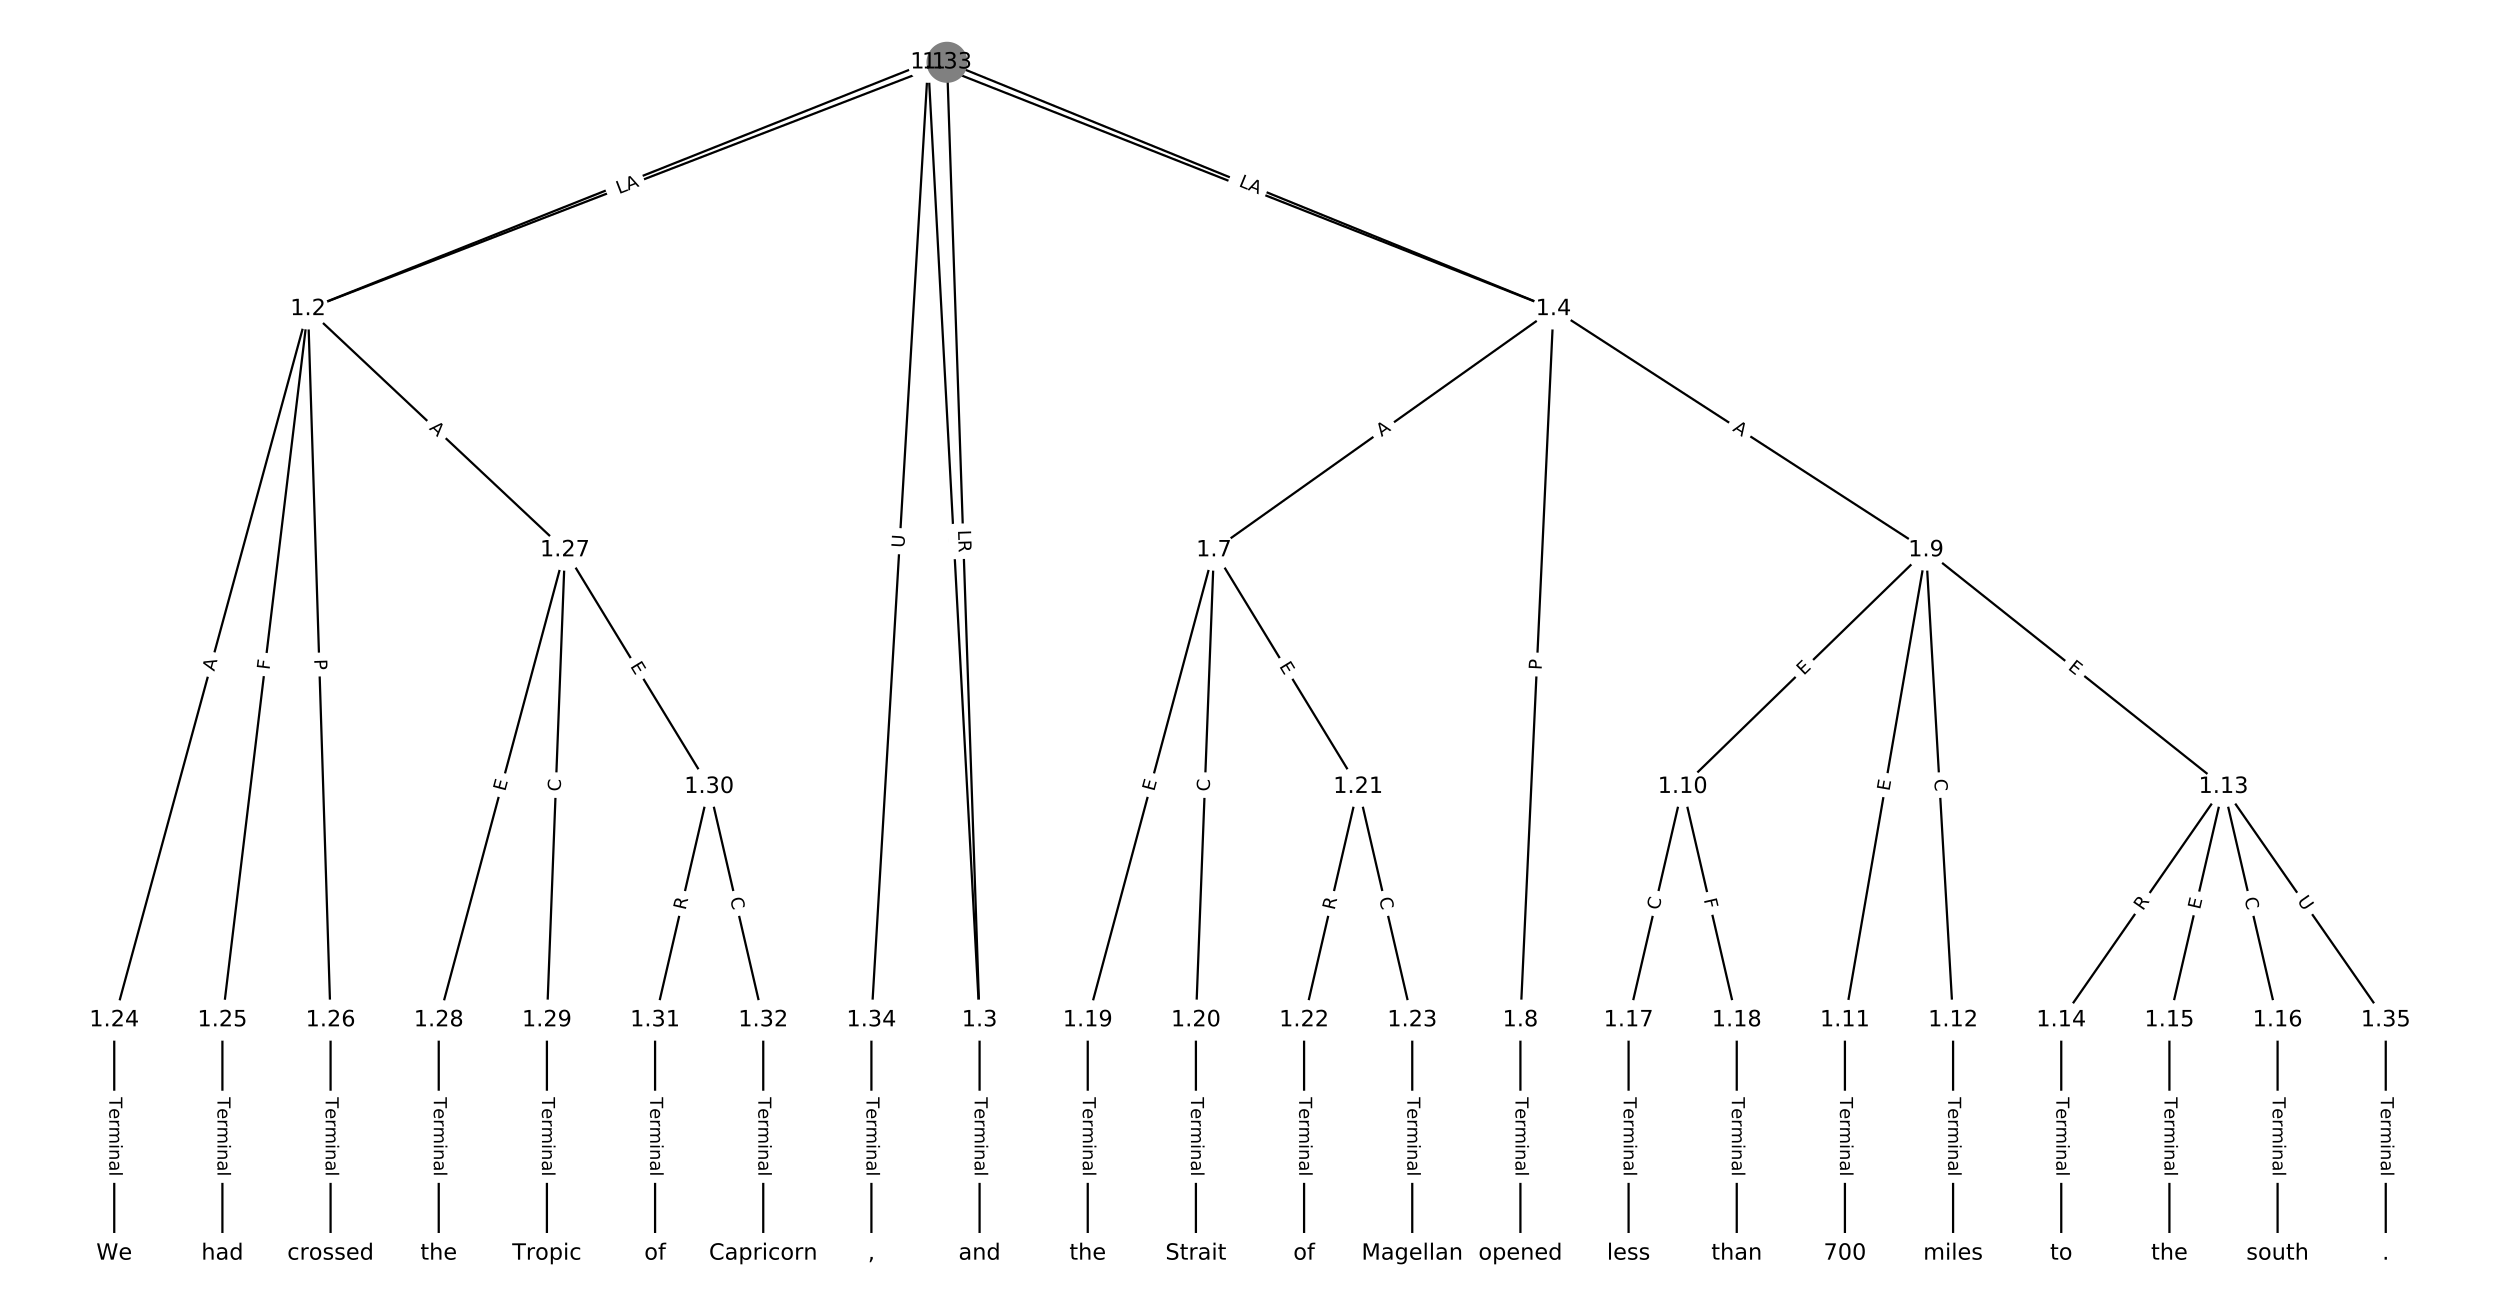 <?xml version="1.0" encoding="utf-8" standalone="no"?>
<!DOCTYPE svg PUBLIC "-//W3C//DTD SVG 1.1//EN"
  "http://www.w3.org/Graphics/SVG/1.1/DTD/svg11.dtd">
<!-- Created with matplotlib (https://matplotlib.org/) -->
<svg height="586.667pt" version="1.1" viewBox="0 0 1114.667 586.667" width="1114.667pt" xmlns="http://www.w3.org/2000/svg" xmlns:xlink="http://www.w3.org/1999/xlink">
 <defs>
  <style type="text/css">
*{stroke-linecap:butt;stroke-linejoin:round;}
  </style>
 </defs>
 <g id="figure_1">
  <g id="patch_1">
   <path d="M 0 586.667 
L 1114.667 586.667 
L 1114.667 0 
L 0 0 
z
" style="fill:#ffffff;"/>
  </g>
  <g id="axes_1">
   <g id="LineCollection_1">
    <path clip-path="url(#p3582e21188)" d="M 413.821 27.773 
L 137.345 137.755 
" style="fill:none;stroke:#000000;"/>
    <path clip-path="url(#p3582e21188)" d="M 413.821 27.773 
L 436.763 454.841 
" style="fill:none;stroke:#000000;"/>
    <path clip-path="url(#p3582e21188)" d="M 413.821 27.773 
L 692.64 137.755 
" style="fill:none;stroke:#000000;"/>
    <path clip-path="url(#p3582e21188)" d="M 413.821 27.773 
L 388.534 454.841 
" style="fill:none;stroke:#000000;"/>
    <path clip-path="url(#p3582e21188)" d="M 137.345 137.755 
L 50.936 454.841 
" style="fill:none;stroke:#000000;"/>
    <path clip-path="url(#p3582e21188)" d="M 137.345 137.755 
L 99.165 454.841 
" style="fill:none;stroke:#000000;"/>
    <path clip-path="url(#p3582e21188)" d="M 137.345 137.755 
L 147.393 454.841 
" style="fill:none;stroke:#000000;"/>
    <path clip-path="url(#p3582e21188)" d="M 137.345 137.755 
L 251.888 245.287 
" style="fill:none;stroke:#000000;"/>
    <path clip-path="url(#p3582e21188)" d="M 436.763 454.841 
L 436.763 558.894 
" style="fill:none;stroke:#000000;"/>
    <path clip-path="url(#p3582e21188)" d="M 692.64 137.755 
L 541.257 245.287 
" style="fill:none;stroke:#000000;"/>
    <path clip-path="url(#p3582e21188)" d="M 692.64 137.755 
L 677.904 454.841 
" style="fill:none;stroke:#000000;"/>
    <path clip-path="url(#p3582e21188)" d="M 692.64 137.755 
L 858.76 245.287 
" style="fill:none;stroke:#000000;"/>
    <path clip-path="url(#p3582e21188)" d="M 541.257 245.287 
L 484.991 454.841 
" style="fill:none;stroke:#000000;"/>
    <path clip-path="url(#p3582e21188)" d="M 541.257 245.287 
L 533.219 454.841 
" style="fill:none;stroke:#000000;"/>
    <path clip-path="url(#p3582e21188)" d="M 541.257 245.287 
L 605.562 350.788 
" style="fill:none;stroke:#000000;"/>
    <path clip-path="url(#p3582e21188)" d="M 677.904 454.841 
L 677.904 558.894 
" style="fill:none;stroke:#000000;"/>
    <path clip-path="url(#p3582e21188)" d="M 858.76 245.287 
L 750.246 350.788 
" style="fill:none;stroke:#000000;"/>
    <path clip-path="url(#p3582e21188)" d="M 858.76 245.287 
L 822.589 454.841 
" style="fill:none;stroke:#000000;"/>
    <path clip-path="url(#p3582e21188)" d="M 858.76 245.287 
L 870.817 454.841 
" style="fill:none;stroke:#000000;"/>
    <path clip-path="url(#p3582e21188)" d="M 858.76 245.287 
L 991.388 350.788 
" style="fill:none;stroke:#000000;"/>
    <path clip-path="url(#p3582e21188)" d="M 750.246 350.788 
L 726.132 454.841 
" style="fill:none;stroke:#000000;"/>
    <path clip-path="url(#p3582e21188)" d="M 750.246 350.788 
L 774.361 454.841 
" style="fill:none;stroke:#000000;"/>
    <path clip-path="url(#p3582e21188)" d="M 822.589 454.841 
L 822.589 558.894 
" style="fill:none;stroke:#000000;"/>
    <path clip-path="url(#p3582e21188)" d="M 870.817 454.841 
L 870.817 558.894 
" style="fill:none;stroke:#000000;"/>
    <path clip-path="url(#p3582e21188)" d="M 991.388 350.788 
L 919.045 454.841 
" style="fill:none;stroke:#000000;"/>
    <path clip-path="url(#p3582e21188)" d="M 991.388 350.788 
L 967.274 454.841 
" style="fill:none;stroke:#000000;"/>
    <path clip-path="url(#p3582e21188)" d="M 991.388 350.788 
L 1015.502 454.841 
" style="fill:none;stroke:#000000;"/>
    <path clip-path="url(#p3582e21188)" d="M 991.388 350.788 
L 1063.73 454.841 
" style="fill:none;stroke:#000000;"/>
    <path clip-path="url(#p3582e21188)" d="M 919.045 454.841 
L 919.045 558.894 
" style="fill:none;stroke:#000000;"/>
    <path clip-path="url(#p3582e21188)" d="M 967.274 454.841 
L 967.274 558.894 
" style="fill:none;stroke:#000000;"/>
    <path clip-path="url(#p3582e21188)" d="M 1015.502 454.841 
L 1015.502 558.894 
" style="fill:none;stroke:#000000;"/>
    <path clip-path="url(#p3582e21188)" d="M 726.132 454.841 
L 726.132 558.894 
" style="fill:none;stroke:#000000;"/>
    <path clip-path="url(#p3582e21188)" d="M 774.361 454.841 
L 774.361 558.894 
" style="fill:none;stroke:#000000;"/>
    <path clip-path="url(#p3582e21188)" d="M 484.991 454.841 
L 484.991 558.894 
" style="fill:none;stroke:#000000;"/>
    <path clip-path="url(#p3582e21188)" d="M 533.219 454.841 
L 533.219 558.894 
" style="fill:none;stroke:#000000;"/>
    <path clip-path="url(#p3582e21188)" d="M 605.562 350.788 
L 581.447 454.841 
" style="fill:none;stroke:#000000;"/>
    <path clip-path="url(#p3582e21188)" d="M 605.562 350.788 
L 629.676 454.841 
" style="fill:none;stroke:#000000;"/>
    <path clip-path="url(#p3582e21188)" d="M 581.447 454.841 
L 581.447 558.894 
" style="fill:none;stroke:#000000;"/>
    <path clip-path="url(#p3582e21188)" d="M 629.676 454.841 
L 629.676 558.894 
" style="fill:none;stroke:#000000;"/>
    <path clip-path="url(#p3582e21188)" d="M 50.936 454.841 
L 50.936 558.894 
" style="fill:none;stroke:#000000;"/>
    <path clip-path="url(#p3582e21188)" d="M 99.165 454.841 
L 99.165 558.894 
" style="fill:none;stroke:#000000;"/>
    <path clip-path="url(#p3582e21188)" d="M 147.393 454.841 
L 147.393 558.894 
" style="fill:none;stroke:#000000;"/>
    <path clip-path="url(#p3582e21188)" d="M 251.888 245.287 
L 195.621 454.841 
" style="fill:none;stroke:#000000;"/>
    <path clip-path="url(#p3582e21188)" d="M 251.888 245.287 
L 243.85 454.841 
" style="fill:none;stroke:#000000;"/>
    <path clip-path="url(#p3582e21188)" d="M 251.888 245.287 
L 316.192 350.788 
" style="fill:none;stroke:#000000;"/>
    <path clip-path="url(#p3582e21188)" d="M 195.621 454.841 
L 195.621 558.894 
" style="fill:none;stroke:#000000;"/>
    <path clip-path="url(#p3582e21188)" d="M 243.85 454.841 
L 243.85 558.894 
" style="fill:none;stroke:#000000;"/>
    <path clip-path="url(#p3582e21188)" d="M 316.192 350.788 
L 292.078 454.841 
" style="fill:none;stroke:#000000;"/>
    <path clip-path="url(#p3582e21188)" d="M 316.192 350.788 
L 340.306 454.841 
" style="fill:none;stroke:#000000;"/>
    <path clip-path="url(#p3582e21188)" d="M 292.078 454.841 
L 292.078 558.894 
" style="fill:none;stroke:#000000;"/>
    <path clip-path="url(#p3582e21188)" d="M 340.306 454.841 
L 340.306 558.894 
" style="fill:none;stroke:#000000;"/>
    <path clip-path="url(#p3582e21188)" d="M 422.25 27.773 
L 137.345 137.755 
" style="fill:none;stroke:#000000;"/>
    <path clip-path="url(#p3582e21188)" d="M 422.25 27.773 
L 436.763 454.841 
" style="fill:none;stroke:#000000;"/>
    <path clip-path="url(#p3582e21188)" d="M 422.25 27.773 
L 692.64 137.755 
" style="fill:none;stroke:#000000;"/>
    <path clip-path="url(#p3582e21188)" d="M 388.534 454.841 
L 388.534 558.894 
" style="fill:none;stroke:#000000;"/>
    <path clip-path="url(#p3582e21188)" d="M 1063.73 454.841 
L 1063.73 558.894 
" style="fill:none;stroke:#000000;"/>
   </g>
   <g id="text_1">
    <g id="patch_2">
     <path clip-path="url(#p3582e21188)" d="M 275.106 89.703 
L 280.696 87.479 
Q 282.926 86.592 282.039 84.362 
L 279.177 77.168 
Q 278.29 74.938 276.06 75.825 
L 270.47 78.049 
Q 268.24 78.936 269.127 81.166 
L 271.989 88.36 
Q 272.876 90.59 275.106 89.703 
z
" style="fill:#ffffff;stroke:#ffffff;stroke-linejoin:miter;"/>
    </g>
    <g clip-path="url(#p3582e21188)">
     <!-- H -->
     <defs>
      <path d="M 9.812 72.906 
L 19.672 72.906 
L 19.672 43.016 
L 55.516 43.016 
L 55.516 72.906 
L 65.375 72.906 
L 65.375 0 
L 55.516 0 
L 55.516 34.719 
L 19.672 34.719 
L 19.672 0 
L 9.812 0 
z
" id="DejaVuSans-72"/>
     </defs>
     <g transform="translate(273.604 85.927)rotate(-21.693)scale(0.08 -0.08)">
      <use xlink:href="#DejaVuSans-72"/>
     </g>
    </g>
   </g>
   <g id="text_2">
    <g id="patch_3">
     <path clip-path="url(#p3582e21188)" d="M 418.91 239.418 
L 419.149 243.869 
Q 419.278 246.265 421.674 246.136 
L 429.406 245.721 
Q 431.802 245.592 431.673 243.196 
L 431.434 238.745 
Q 431.306 236.348 428.909 236.477 
L 421.178 236.892 
Q 418.781 237.021 418.91 239.418 
z
" style="fill:#ffffff;stroke:#ffffff;stroke-linejoin:miter;"/>
    </g>
    <g clip-path="url(#p3582e21188)">
     <!-- L -->
     <defs>
      <path d="M 9.812 72.906 
L 19.672 72.906 
L 19.672 8.297 
L 55.172 8.297 
L 55.172 0 
L 9.812 0 
z
" id="DejaVuSans-76"/>
     </defs>
     <g transform="translate(422.968 239.2)rotate(-273.075)scale(0.08 -0.08)">
      <use xlink:href="#DejaVuSans-76"/>
     </g>
    </g>
   </g>
   <g id="text_3">
    <g id="patch_4">
     <path clip-path="url(#p3582e21188)" d="M 548.131 87.494 
L 553.728 89.701 
Q 555.96 90.582 556.841 88.349 
L 559.682 81.147 
Q 560.563 78.914 558.33 78.034 
L 552.733 75.826 
Q 550.501 74.945 549.62 77.178 
L 546.779 84.38 
Q 545.899 86.613 548.131 87.494 
z
" style="fill:#ffffff;stroke:#ffffff;stroke-linejoin:miter;"/>
    </g>
    <g clip-path="url(#p3582e21188)">
     <!-- H -->
     <g transform="translate(549.622 83.713)rotate(-338.473)scale(0.08 -0.08)">
      <use xlink:href="#DejaVuSans-72"/>
     </g>
    </g>
   </g>
   <g id="text_4">
    <g id="patch_5">
     <path clip-path="url(#p3582e21188)" d="M 407.265 244.6 
L 407.611 238.755 
Q 407.753 236.359 405.357 236.217 
L 397.628 235.76 
Q 395.232 235.618 395.09 238.014 
L 394.744 243.858 
Q 394.602 246.254 396.998 246.396 
L 404.727 246.854 
Q 407.123 246.996 407.265 244.6 
z
" style="fill:#ffffff;stroke:#ffffff;stroke-linejoin:miter;"/>
    </g>
    <g clip-path="url(#p3582e21188)">
     <!-- U -->
     <defs>
      <path d="M 8.688 72.906 
L 18.609 72.906 
L 18.609 28.609 
Q 18.609 16.891 22.844 11.734 
Q 27.094 6.594 36.625 6.594 
Q 46.094 6.594 50.344 11.734 
Q 54.594 16.891 54.594 28.609 
L 54.594 72.906 
L 64.5 72.906 
L 64.5 27.391 
Q 64.5 13.141 57.438 5.859 
Q 50.391 -1.422 36.625 -1.422 
Q 22.797 -1.422 15.734 5.859 
Q 8.688 13.141 8.688 27.391 
z
" id="DejaVuSans-85"/>
     </defs>
     <g transform="translate(403.208 244.36)rotate(-86.612)scale(0.08 -0.08)">
      <use xlink:href="#DejaVuSans-85"/>
     </g>
    </g>
   </g>
   <g id="text_5">
    <g id="patch_6">
     <path clip-path="url(#p3582e21188)" d="M 99.472 300.587 
L 100.911 295.307 
Q 101.542 292.991 99.226 292.36 
L 91.756 290.325 
Q 89.441 289.694 88.81 292.009 
L 87.371 297.289 
Q 86.74 299.605 89.055 300.236 
L 96.526 302.271 
Q 98.841 302.902 99.472 300.587 
z
" style="fill:#ffffff;stroke:#ffffff;stroke-linejoin:miter;"/>
    </g>
    <g clip-path="url(#p3582e21188)">
     <!-- A -->
     <defs>
      <path d="M 34.188 63.188 
L 20.797 26.906 
L 47.609 26.906 
z
M 28.609 72.906 
L 39.797 72.906 
L 67.578 0 
L 57.328 0 
L 50.688 18.703 
L 17.828 18.703 
L 11.188 0 
L 0.781 0 
z
" id="DejaVuSans-65"/>
     </defs>
     <g transform="translate(95.551 299.518)rotate(-74.756)scale(0.08 -0.08)">
      <use xlink:href="#DejaVuSans-65"/>
     </g>
    </g>
   </g>
   <g id="text_6">
    <g id="patch_7">
     <path clip-path="url(#p3582e21188)" d="M 124.206 299.332 
L 124.756 294.763 
Q 125.043 292.381 122.661 292.094 
L 114.974 291.168 
Q 112.591 290.881 112.304 293.264 
L 111.754 297.832 
Q 111.467 300.215 113.85 300.502 
L 121.537 301.428 
Q 123.919 301.715 124.206 299.332 
z
" style="fill:#ffffff;stroke:#ffffff;stroke-linejoin:miter;"/>
    </g>
    <g clip-path="url(#p3582e21188)">
     <!-- F -->
     <defs>
      <path d="M 9.812 72.906 
L 51.703 72.906 
L 51.703 64.594 
L 19.672 64.594 
L 19.672 43.109 
L 48.578 43.109 
L 48.578 34.812 
L 19.672 34.812 
L 19.672 0 
L 9.812 0 
z
" id="DejaVuSans-70"/>
     </defs>
     <g transform="translate(120.172 298.846)rotate(-83.134)scale(0.08 -0.08)">
      <use xlink:href="#DejaVuSans-70"/>
     </g>
    </g>
   </g>
   <g id="text_7">
    <g id="patch_8">
     <path clip-path="url(#p3582e21188)" d="M 136.025 294.086 
L 136.178 298.907 
Q 136.254 301.306 138.652 301.23 
L 146.391 300.985 
Q 148.79 300.909 148.714 298.51 
L 148.561 293.689 
Q 148.485 291.29 146.086 291.366 
L 138.348 291.611 
Q 135.949 291.687 136.025 294.086 
z
" style="fill:#ffffff;stroke:#ffffff;stroke-linejoin:miter;"/>
    </g>
    <g clip-path="url(#p3582e21188)">
     <!-- P -->
     <defs>
      <path d="M 19.672 64.797 
L 19.672 37.406 
L 32.078 37.406 
Q 38.969 37.406 42.719 40.969 
Q 46.484 44.531 46.484 51.125 
Q 46.484 57.672 42.719 61.234 
Q 38.969 64.797 32.078 64.797 
z
M 9.812 72.906 
L 32.078 72.906 
Q 44.344 72.906 50.609 67.359 
Q 56.891 61.812 56.891 51.125 
Q 56.891 40.328 50.609 34.812 
Q 44.344 29.297 32.078 29.297 
L 19.672 29.297 
L 19.672 0 
L 9.812 0 
z
" id="DejaVuSans-80"/>
     </defs>
     <g transform="translate(140.086 293.957)rotate(-271.815)scale(0.08 -0.08)">
      <use xlink:href="#DejaVuSans-80"/>
     </g>
    </g>
   </g>
   <g id="text_8">
    <g id="patch_9">
     <path clip-path="url(#p3582e21188)" d="M 188.329 194.22 
L 192.319 197.966 
Q 194.069 199.609 195.712 197.859 
L 201.011 192.214 
Q 202.654 190.464 200.904 188.822 
L 196.914 185.076 
Q 195.164 183.433 193.522 185.183 
L 188.222 190.828 
Q 186.58 192.578 188.329 194.22 
z
" style="fill:#ffffff;stroke:#ffffff;stroke-linejoin:miter;"/>
    </g>
    <g clip-path="url(#p3582e21188)">
     <!-- A -->
     <g transform="translate(191.111 191.258)rotate(-316.808)scale(0.08 -0.08)">
      <use xlink:href="#DejaVuSans-65"/>
     </g>
    </g>
   </g>
   <g id="text_9">
    <g id="patch_10">
     <path clip-path="url(#p3582e21188)" d="M 430.491 489.225 
L 430.491 524.51 
Q 430.491 526.91 432.891 526.91 
L 440.634 526.91 
Q 443.034 526.91 443.034 524.51 
L 443.034 489.225 
Q 443.034 486.825 440.634 486.825 
L 432.891 486.825 
Q 430.491 486.825 430.491 489.225 
z
" style="fill:#ffffff;stroke:#ffffff;stroke-linejoin:miter;"/>
    </g>
    <g clip-path="url(#p3582e21188)">
     <!-- Terminal -->
     <defs>
      <path d="M -0.297 72.906 
L 61.375 72.906 
L 61.375 64.594 
L 35.5 64.594 
L 35.5 0 
L 25.594 0 
L 25.594 64.594 
L -0.297 64.594 
z
" id="DejaVuSans-84"/>
      <path d="M 56.203 29.594 
L 56.203 25.203 
L 14.891 25.203 
Q 15.484 15.922 20.484 11.062 
Q 25.484 6.203 34.422 6.203 
Q 39.594 6.203 44.453 7.469 
Q 49.312 8.734 54.109 11.281 
L 54.109 2.781 
Q 49.266 0.734 44.188 -0.344 
Q 39.109 -1.422 33.891 -1.422 
Q 20.797 -1.422 13.156 6.188 
Q 5.516 13.812 5.516 26.812 
Q 5.516 40.234 12.766 48.109 
Q 20.016 56 32.328 56 
Q 43.359 56 49.781 48.891 
Q 56.203 41.797 56.203 29.594 
z
M 47.219 32.234 
Q 47.125 39.594 43.094 43.984 
Q 39.062 48.391 32.422 48.391 
Q 24.906 48.391 20.391 44.141 
Q 15.875 39.891 15.188 32.172 
z
" id="DejaVuSans-101"/>
      <path d="M 41.109 46.297 
Q 39.594 47.172 37.812 47.578 
Q 36.031 48 33.891 48 
Q 26.266 48 22.188 43.047 
Q 18.109 38.094 18.109 28.812 
L 18.109 0 
L 9.078 0 
L 9.078 54.688 
L 18.109 54.688 
L 18.109 46.188 
Q 20.953 51.172 25.484 53.578 
Q 30.031 56 36.531 56 
Q 37.453 56 38.578 55.875 
Q 39.703 55.766 41.062 55.516 
z
" id="DejaVuSans-114"/>
      <path d="M 52 44.188 
Q 55.375 50.25 60.062 53.125 
Q 64.75 56 71.094 56 
Q 79.641 56 84.281 50.016 
Q 88.922 44.047 88.922 33.016 
L 88.922 0 
L 79.891 0 
L 79.891 32.719 
Q 79.891 40.578 77.094 44.375 
Q 74.312 48.188 68.609 48.188 
Q 61.625 48.188 57.562 43.547 
Q 53.516 38.922 53.516 30.906 
L 53.516 0 
L 44.484 0 
L 44.484 32.719 
Q 44.484 40.625 41.703 44.406 
Q 38.922 48.188 33.109 48.188 
Q 26.219 48.188 22.156 43.531 
Q 18.109 38.875 18.109 30.906 
L 18.109 0 
L 9.078 0 
L 9.078 54.688 
L 18.109 54.688 
L 18.109 46.188 
Q 21.188 51.219 25.484 53.609 
Q 29.781 56 35.688 56 
Q 41.656 56 45.828 52.969 
Q 50 49.953 52 44.188 
z
" id="DejaVuSans-109"/>
      <path d="M 9.422 54.688 
L 18.406 54.688 
L 18.406 0 
L 9.422 0 
z
M 9.422 75.984 
L 18.406 75.984 
L 18.406 64.594 
L 9.422 64.594 
z
" id="DejaVuSans-105"/>
      <path d="M 54.891 33.016 
L 54.891 0 
L 45.906 0 
L 45.906 32.719 
Q 45.906 40.484 42.875 44.328 
Q 39.844 48.188 33.797 48.188 
Q 26.516 48.188 22.312 43.547 
Q 18.109 38.922 18.109 30.906 
L 18.109 0 
L 9.078 0 
L 9.078 54.688 
L 18.109 54.688 
L 18.109 46.188 
Q 21.344 51.125 25.703 53.562 
Q 30.078 56 35.797 56 
Q 45.219 56 50.047 50.172 
Q 54.891 44.344 54.891 33.016 
z
" id="DejaVuSans-110"/>
      <path d="M 34.281 27.484 
Q 23.391 27.484 19.188 25 
Q 14.984 22.516 14.984 16.5 
Q 14.984 11.719 18.141 8.906 
Q 21.297 6.109 26.703 6.109 
Q 34.188 6.109 38.703 11.406 
Q 43.219 16.703 43.219 25.484 
L 43.219 27.484 
z
M 52.203 31.203 
L 52.203 0 
L 43.219 0 
L 43.219 8.297 
Q 40.141 3.328 35.547 0.953 
Q 30.953 -1.422 24.312 -1.422 
Q 15.922 -1.422 10.953 3.297 
Q 6 8.016 6 15.922 
Q 6 25.141 12.172 29.828 
Q 18.359 34.516 30.609 34.516 
L 43.219 34.516 
L 43.219 35.406 
Q 43.219 41.609 39.141 45 
Q 35.062 48.391 27.688 48.391 
Q 23 48.391 18.547 47.266 
Q 14.109 46.141 10.016 43.891 
L 10.016 52.203 
Q 14.938 54.109 19.578 55.047 
Q 24.219 56 28.609 56 
Q 40.484 56 46.344 49.844 
Q 52.203 43.703 52.203 31.203 
z
" id="DejaVuSans-97"/>
      <path d="M 9.422 75.984 
L 18.406 75.984 
L 18.406 0 
L 9.422 0 
z
" id="DejaVuSans-108"/>
     </defs>
     <g transform="translate(434.555 489.225)rotate(-270)scale(0.08 -0.08)">
      <use xlink:href="#DejaVuSans-84"/>
      <use x="60.818" xlink:href="#DejaVuSans-101"/>
      <use x="122.342" xlink:href="#DejaVuSans-114"/>
      <use x="163.439" xlink:href="#DejaVuSans-109"/>
      <use x="260.852" xlink:href="#DejaVuSans-105"/>
      <use x="288.635" xlink:href="#DejaVuSans-110"/>
      <use x="352.014" xlink:href="#DejaVuSans-97"/>
      <use x="413.293" xlink:href="#DejaVuSans-108"/>
     </g>
    </g>
   </g>
   <g id="text_10">
    <g id="patch_11">
     <path clip-path="url(#p3582e21188)" d="M 618.35 198.218 
L 622.811 195.049 
Q 624.768 193.659 623.378 191.703 
L 618.894 185.391 
Q 617.505 183.434 615.548 184.824 
L 611.086 187.993 
Q 609.13 189.383 610.52 191.339 
L 615.003 197.651 
Q 616.393 199.608 618.35 198.218 
z
" style="fill:#ffffff;stroke:#ffffff;stroke-linejoin:miter;"/>
    </g>
    <g clip-path="url(#p3582e21188)">
     <!-- A -->
     <g transform="translate(615.996 194.905)rotate(-35.387)scale(0.08 -0.08)">
      <use xlink:href="#DejaVuSans-65"/>
     </g>
    </g>
   </g>
   <g id="text_11">
    <g id="patch_12">
     <path clip-path="url(#p3582e21188)" d="M 691.425 298.998 
L 691.649 294.18 
Q 691.76 291.782 689.363 291.671 
L 681.629 291.311 
Q 679.231 291.2 679.12 293.597 
L 678.896 298.416 
Q 678.784 300.813 681.182 300.925 
L 688.916 301.284 
Q 691.313 301.396 691.425 298.998 
z
" style="fill:#ffffff;stroke:#ffffff;stroke-linejoin:miter;"/>
    </g>
    <g clip-path="url(#p3582e21188)">
     <!-- P -->
     <g transform="translate(687.365 298.81)rotate(-87.339)scale(0.08 -0.08)">
      <use xlink:href="#DejaVuSans-80"/>
     </g>
    </g>
   </g>
   <g id="text_12">
    <g id="patch_13">
     <path clip-path="url(#p3582e21188)" d="M 769.995 195.299 
L 774.589 198.272 
Q 776.604 199.577 777.908 197.562 
L 782.116 191.062 
Q 783.42 189.048 781.405 187.743 
L 776.811 184.77 
Q 774.796 183.465 773.492 185.48 
L 769.285 191.98 
Q 767.981 193.994 769.995 195.299 
z
" style="fill:#ffffff;stroke:#ffffff;stroke-linejoin:miter;"/>
    </g>
    <g clip-path="url(#p3582e21188)">
     <!-- A -->
     <g transform="translate(772.204 191.887)rotate(-327.084)scale(0.08 -0.08)">
      <use xlink:href="#DejaVuSans-65"/>
     </g>
    </g>
   </g>
   <g id="text_13">
    <g id="patch_14">
     <path clip-path="url(#p3582e21188)" d="M 518.525 354.131 
L 519.836 349.249 
Q 520.459 346.931 518.141 346.309 
L 510.663 344.301 
Q 508.345 343.679 507.723 345.997 
L 506.412 350.879 
Q 505.79 353.197 508.107 353.819 
L 515.585 355.827 
Q 517.903 356.449 518.525 354.131 
z
" style="fill:#ffffff;stroke:#ffffff;stroke-linejoin:miter;"/>
    </g>
    <g clip-path="url(#p3582e21188)">
     <!-- E -->
     <defs>
      <path d="M 9.812 72.906 
L 55.906 72.906 
L 55.906 64.594 
L 19.672 64.594 
L 19.672 43.016 
L 54.391 43.016 
L 54.391 34.719 
L 19.672 34.719 
L 19.672 8.297 
L 56.781 8.297 
L 56.781 0 
L 9.812 0 
z
" id="DejaVuSans-69"/>
     </defs>
     <g transform="translate(514.601 353.077)rotate(-74.97)scale(0.08 -0.08)">
      <use xlink:href="#DejaVuSans-69"/>
     </g>
    </g>
   </g>
   <g id="text_14">
    <g id="patch_15">
     <path clip-path="url(#p3582e21188)" d="M 543.398 353.095 
L 543.612 347.513 
Q 543.704 345.115 541.306 345.023 
L 533.569 344.726 
Q 531.171 344.634 531.079 347.033 
L 530.865 352.615 
Q 530.773 355.013 533.171 355.105 
L 540.908 355.402 
Q 543.306 355.494 543.398 353.095 
z
" style="fill:#ffffff;stroke:#ffffff;stroke-linejoin:miter;"/>
    </g>
    <g clip-path="url(#p3582e21188)">
     <!-- C -->
     <defs>
      <path d="M 64.406 67.281 
L 64.406 56.891 
Q 59.422 61.531 53.781 63.812 
Q 48.141 66.109 41.797 66.109 
Q 29.297 66.109 22.656 58.469 
Q 16.016 50.828 16.016 36.375 
Q 16.016 21.969 22.656 14.328 
Q 29.297 6.688 41.797 6.688 
Q 48.141 6.688 53.781 8.984 
Q 59.422 11.281 64.406 15.922 
L 64.406 5.609 
Q 59.234 2.094 53.438 0.328 
Q 47.656 -1.422 41.219 -1.422 
Q 24.656 -1.422 15.125 8.703 
Q 5.609 18.844 5.609 36.375 
Q 5.609 53.953 15.125 64.078 
Q 24.656 74.219 41.219 74.219 
Q 47.75 74.219 53.531 72.484 
Q 59.328 70.75 64.406 67.281 
z
" id="DejaVuSans-67"/>
     </defs>
     <g transform="translate(539.337 352.94)rotate(-87.803)scale(0.08 -0.08)">
      <use xlink:href="#DejaVuSans-67"/>
     </g>
    </g>
   </g>
   <g id="text_15">
    <g id="patch_16">
     <path clip-path="url(#p3582e21188)" d="M 566.739 299.143 
L 569.37 303.46 
Q 570.619 305.509 572.668 304.26 
L 579.28 300.23 
Q 581.329 298.981 580.08 296.932 
L 577.449 292.615 
Q 576.2 290.566 574.15 291.815 
L 567.539 295.845 
Q 565.49 297.094 566.739 299.143 
z
" style="fill:#ffffff;stroke:#ffffff;stroke-linejoin:miter;"/>
    </g>
    <g clip-path="url(#p3582e21188)">
     <!-- E -->
     <g transform="translate(570.209 297.028)rotate(-301.363)scale(0.08 -0.08)">
      <use xlink:href="#DejaVuSans-69"/>
     </g>
    </g>
   </g>
   <g id="text_16">
    <g id="patch_17">
     <path clip-path="url(#p3582e21188)" d="M 671.633 489.225 
L 671.633 524.51 
Q 671.633 526.91 674.033 526.91 
L 681.775 526.91 
Q 684.175 526.91 684.175 524.51 
L 684.175 489.225 
Q 684.175 486.825 681.775 486.825 
L 674.033 486.825 
Q 671.633 486.825 671.633 489.225 
z
" style="fill:#ffffff;stroke:#ffffff;stroke-linejoin:miter;"/>
    </g>
    <g clip-path="url(#p3582e21188)">
     <!-- Terminal -->
     <g transform="translate(675.697 489.225)rotate(-270)scale(0.08 -0.08)">
      <use xlink:href="#DejaVuSans-84"/>
      <use x="60.818" xlink:href="#DejaVuSans-101"/>
      <use x="122.342" xlink:href="#DejaVuSans-114"/>
      <use x="163.439" xlink:href="#DejaVuSans-109"/>
      <use x="260.852" xlink:href="#DejaVuSans-105"/>
      <use x="288.635" xlink:href="#DejaVuSans-110"/>
      <use x="352.014" xlink:href="#DejaVuSans-97"/>
      <use x="413.293" xlink:href="#DejaVuSans-108"/>
     </g>
    </g>
   </g>
   <g id="text_17">
    <g id="patch_18">
     <path clip-path="url(#p3582e21188)" d="M 807.063 304.296 
L 810.687 300.772 
Q 812.408 299.099 810.735 297.378 
L 805.338 291.827 
Q 803.665 290.106 801.944 291.779 
L 798.319 295.303 
Q 796.599 296.976 798.272 298.697 
L 803.669 304.248 
Q 805.342 305.969 807.063 304.296 
z
" style="fill:#ffffff;stroke:#ffffff;stroke-linejoin:miter;"/>
    </g>
    <g clip-path="url(#p3582e21188)">
     <!-- E -->
     <g transform="translate(804.23 301.382)rotate(-44.193)scale(0.08 -0.08)">
      <use xlink:href="#DejaVuSans-69"/>
     </g>
    </g>
   </g>
   <g id="text_18">
    <g id="patch_19">
     <path clip-path="url(#p3582e21188)" d="M 846.424 353.621 
L 847.284 348.64 
Q 847.692 346.275 845.327 345.867 
L 837.698 344.55 
Q 835.333 344.142 834.924 346.507 
L 834.065 351.488 
Q 833.656 353.853 836.021 354.261 
L 843.651 355.578 
Q 846.016 355.986 846.424 353.621 
z
" style="fill:#ffffff;stroke:#ffffff;stroke-linejoin:miter;"/>
    </g>
    <g clip-path="url(#p3582e21188)">
     <!-- E -->
     <g transform="translate(842.42 352.93)rotate(-80.207)scale(0.08 -0.08)">
      <use xlink:href="#DejaVuSans-69"/>
     </g>
    </g>
   </g>
   <g id="text_19">
    <g id="patch_20">
     <path clip-path="url(#p3582e21188)" d="M 858.367 347.636 
L 858.688 353.213 
Q 858.826 355.609 861.222 355.471 
L 868.952 355.026 
Q 871.348 354.888 871.21 352.492 
L 870.889 346.915 
Q 870.751 344.519 868.355 344.657 
L 860.625 345.102 
Q 858.229 345.24 858.367 347.636 
z
" style="fill:#ffffff;stroke:#ffffff;stroke-linejoin:miter;"/>
    </g>
    <g clip-path="url(#p3582e21188)">
     <!-- C -->
     <g transform="translate(862.424 347.402)rotate(-273.293)scale(0.08 -0.08)">
      <use xlink:href="#DejaVuSans-67"/>
     </g>
    </g>
   </g>
   <g id="text_20">
    <g id="patch_21">
     <path clip-path="url(#p3582e21188)" d="M 919.192 301.372 
L 923.148 304.519 
Q 925.026 306.013 926.52 304.135 
L 931.34 298.075 
Q 932.834 296.197 930.956 294.703 
L 927 291.556 
Q 925.122 290.062 923.628 291.94 
L 918.808 298 
Q 917.314 299.878 919.192 301.372 
z
" style="fill:#ffffff;stroke:#ffffff;stroke-linejoin:miter;"/>
    </g>
    <g clip-path="url(#p3582e21188)">
     <!-- E -->
     <g transform="translate(921.722 298.192)rotate(-321.499)scale(0.08 -0.08)">
      <use xlink:href="#DejaVuSans-69"/>
     </g>
    </g>
   </g>
   <g id="text_21">
    <g id="patch_22">
     <path clip-path="url(#p3582e21188)" d="M 743.668 406.951 
L 744.929 401.509 
Q 745.471 399.171 743.133 398.629 
L 735.59 396.881 
Q 733.252 396.339 732.711 398.677 
L 731.449 404.119 
Q 730.908 406.458 733.246 406.999 
L 740.788 408.747 
Q 743.126 409.289 743.668 406.951 
z
" style="fill:#ffffff;stroke:#ffffff;stroke-linejoin:miter;"/>
    </g>
    <g clip-path="url(#p3582e21188)">
     <!-- C -->
     <g transform="translate(739.709 406.034)rotate(-76.952)scale(0.08 -0.08)">
      <use xlink:href="#DejaVuSans-67"/>
     </g>
    </g>
   </g>
   <g id="text_22">
    <g id="patch_23">
     <path clip-path="url(#p3582e21188)" d="M 755.675 401.989 
L 756.714 406.471 
Q 757.255 408.809 759.593 408.268 
L 767.136 406.52 
Q 769.474 405.978 768.932 403.64 
L 767.893 399.157 
Q 767.352 396.819 765.014 397.361 
L 757.471 399.109 
Q 755.133 399.651 755.675 401.989 
z
" style="fill:#ffffff;stroke:#ffffff;stroke-linejoin:miter;"/>
    </g>
    <g clip-path="url(#p3582e21188)">
     <!-- F -->
     <g transform="translate(759.634 401.071)rotate(-283.048)scale(0.08 -0.08)">
      <use xlink:href="#DejaVuSans-70"/>
     </g>
    </g>
   </g>
   <g id="text_23">
    <g id="patch_24">
     <path clip-path="url(#p3582e21188)" d="M 816.318 489.225 
L 816.318 524.51 
Q 816.318 526.91 818.718 526.91 
L 826.46 526.91 
Q 828.86 526.91 828.86 524.51 
L 828.86 489.225 
Q 828.86 486.825 826.46 486.825 
L 818.718 486.825 
Q 816.318 486.825 816.318 489.225 
z
" style="fill:#ffffff;stroke:#ffffff;stroke-linejoin:miter;"/>
    </g>
    <g clip-path="url(#p3582e21188)">
     <!-- Terminal -->
     <g transform="translate(820.381 489.225)rotate(-270)scale(0.08 -0.08)">
      <use xlink:href="#DejaVuSans-84"/>
      <use x="60.818" xlink:href="#DejaVuSans-101"/>
      <use x="122.342" xlink:href="#DejaVuSans-114"/>
      <use x="163.439" xlink:href="#DejaVuSans-109"/>
      <use x="260.852" xlink:href="#DejaVuSans-105"/>
      <use x="288.635" xlink:href="#DejaVuSans-110"/>
      <use x="352.014" xlink:href="#DejaVuSans-97"/>
      <use x="413.293" xlink:href="#DejaVuSans-108"/>
     </g>
    </g>
   </g>
   <g id="text_24">
    <g id="patch_25">
     <path clip-path="url(#p3582e21188)" d="M 864.546 489.225 
L 864.546 524.51 
Q 864.546 526.91 866.946 526.91 
L 874.688 526.91 
Q 877.088 526.91 877.088 524.51 
L 877.088 489.225 
Q 877.088 486.825 874.688 486.825 
L 866.946 486.825 
Q 864.546 486.825 864.546 489.225 
z
" style="fill:#ffffff;stroke:#ffffff;stroke-linejoin:miter;"/>
    </g>
    <g clip-path="url(#p3582e21188)">
     <!-- Terminal -->
     <g transform="translate(868.61 489.225)rotate(-270)scale(0.08 -0.08)">
      <use xlink:href="#DejaVuSans-84"/>
      <use x="60.818" xlink:href="#DejaVuSans-101"/>
      <use x="122.342" xlink:href="#DejaVuSans-114"/>
      <use x="163.439" xlink:href="#DejaVuSans-109"/>
      <use x="260.852" xlink:href="#DejaVuSans-105"/>
      <use x="288.635" xlink:href="#DejaVuSans-110"/>
      <use x="352.014" xlink:href="#DejaVuSans-97"/>
      <use x="413.293" xlink:href="#DejaVuSans-108"/>
     </g>
    </g>
   </g>
   <g id="text_25">
    <g id="patch_26">
     <path clip-path="url(#p3582e21188)" d="M 958.779 408.676 
L 961.952 404.112 
Q 963.322 402.142 961.352 400.772 
L 954.995 396.352 
Q 953.024 394.982 951.654 396.952 
L 948.481 401.516 
Q 947.111 403.487 949.081 404.857 
L 955.439 409.277 
Q 957.409 410.647 958.779 408.676 
z
" style="fill:#ffffff;stroke:#ffffff;stroke-linejoin:miter;"/>
    </g>
    <g clip-path="url(#p3582e21188)">
     <!-- R -->
     <defs>
      <path d="M 44.391 34.188 
Q 47.562 33.109 50.562 29.594 
Q 53.562 26.078 56.594 19.922 
L 66.609 0 
L 56 0 
L 46.688 18.703 
Q 43.062 26.031 39.672 28.422 
Q 36.281 30.812 30.422 30.812 
L 19.672 30.812 
L 19.672 0 
L 9.812 0 
L 9.812 72.906 
L 32.078 72.906 
Q 44.578 72.906 50.734 67.672 
Q 56.891 62.453 56.891 51.906 
Q 56.891 45.016 53.688 40.469 
Q 50.484 35.938 44.391 34.188 
z
M 19.672 64.797 
L 19.672 38.922 
L 32.078 38.922 
Q 39.203 38.922 42.844 42.219 
Q 46.484 45.516 46.484 51.906 
Q 46.484 58.297 42.844 61.547 
Q 39.203 64.797 32.078 64.797 
z
" id="DejaVuSans-82"/>
     </defs>
     <g transform="translate(955.443 406.356)rotate(-55.191)scale(0.08 -0.08)">
      <use xlink:href="#DejaVuSans-82"/>
     </g>
    </g>
   </g>
   <g id="text_26">
    <g id="patch_27">
     <path clip-path="url(#p3582e21188)" d="M 984.869 406.692 
L 986.011 401.768 
Q 986.553 399.43 984.214 398.888 
L 976.672 397.14 
Q 974.334 396.598 973.792 398.936 
L 972.651 403.861 
Q 972.109 406.199 974.447 406.741 
L 981.99 408.489 
Q 984.328 409.03 984.869 406.692 
z
" style="fill:#ffffff;stroke:#ffffff;stroke-linejoin:miter;"/>
    </g>
    <g clip-path="url(#p3582e21188)">
     <!-- E -->
     <g transform="translate(980.911 405.775)rotate(-76.952)scale(0.08 -0.08)">
      <use xlink:href="#DejaVuSans-69"/>
     </g>
    </g>
   </g>
   <g id="text_27">
    <g id="patch_28">
     <path clip-path="url(#p3582e21188)" d="M 996.705 401.509 
L 997.966 406.951 
Q 998.508 409.289 1000.846 408.747 
L 1008.389 406.999 
Q 1010.727 406.458 1010.185 404.119 
L 1008.924 398.677 
Q 1008.382 396.339 1006.044 396.881 
L 998.501 398.629 
Q 996.163 399.171 996.705 401.509 
z
" style="fill:#ffffff;stroke:#ffffff;stroke-linejoin:miter;"/>
    </g>
    <g clip-path="url(#p3582e21188)">
     <!-- C -->
     <g transform="translate(1000.664 400.592)rotate(-283.048)scale(0.08 -0.08)">
      <use xlink:href="#DejaVuSans-67"/>
     </g>
    </g>
   </g>
   <g id="text_28">
    <g id="patch_29">
     <path clip-path="url(#p3582e21188)" d="M 1020.739 403.991 
L 1024.081 408.798 
Q 1025.451 410.768 1027.422 409.398 
L 1033.779 404.979 
Q 1035.749 403.609 1034.379 401.638 
L 1031.037 396.831 
Q 1029.667 394.86 1027.696 396.23 
L 1021.339 400.65 
Q 1019.369 402.02 1020.739 403.991 
z
" style="fill:#ffffff;stroke:#ffffff;stroke-linejoin:miter;"/>
    </g>
    <g clip-path="url(#p3582e21188)">
     <!-- U -->
     <g transform="translate(1024.075 401.671)rotate(-304.809)scale(0.08 -0.08)">
      <use xlink:href="#DejaVuSans-85"/>
     </g>
    </g>
   </g>
   <g id="text_29">
    <g id="patch_30">
     <path clip-path="url(#p3582e21188)" d="M 912.774 489.225 
L 912.774 524.51 
Q 912.774 526.91 915.174 526.91 
L 922.917 526.91 
Q 925.317 526.91 925.317 524.51 
L 925.317 489.225 
Q 925.317 486.825 922.917 486.825 
L 915.174 486.825 
Q 912.774 486.825 912.774 489.225 
z
" style="fill:#ffffff;stroke:#ffffff;stroke-linejoin:miter;"/>
    </g>
    <g clip-path="url(#p3582e21188)">
     <!-- Terminal -->
     <g transform="translate(916.838 489.225)rotate(-270)scale(0.08 -0.08)">
      <use xlink:href="#DejaVuSans-84"/>
      <use x="60.818" xlink:href="#DejaVuSans-101"/>
      <use x="122.342" xlink:href="#DejaVuSans-114"/>
      <use x="163.439" xlink:href="#DejaVuSans-109"/>
      <use x="260.852" xlink:href="#DejaVuSans-105"/>
      <use x="288.635" xlink:href="#DejaVuSans-110"/>
      <use x="352.014" xlink:href="#DejaVuSans-97"/>
      <use x="413.293" xlink:href="#DejaVuSans-108"/>
     </g>
    </g>
   </g>
   <g id="text_30">
    <g id="patch_31">
     <path clip-path="url(#p3582e21188)" d="M 961.002 489.225 
L 961.002 524.51 
Q 961.002 526.91 963.402 526.91 
L 971.145 526.91 
Q 973.545 526.91 973.545 524.51 
L 973.545 489.225 
Q 973.545 486.825 971.145 486.825 
L 963.402 486.825 
Q 961.002 486.825 961.002 489.225 
z
" style="fill:#ffffff;stroke:#ffffff;stroke-linejoin:miter;"/>
    </g>
    <g clip-path="url(#p3582e21188)">
     <!-- Terminal -->
     <g transform="translate(965.066 489.225)rotate(-270)scale(0.08 -0.08)">
      <use xlink:href="#DejaVuSans-84"/>
      <use x="60.818" xlink:href="#DejaVuSans-101"/>
      <use x="122.342" xlink:href="#DejaVuSans-114"/>
      <use x="163.439" xlink:href="#DejaVuSans-109"/>
      <use x="260.852" xlink:href="#DejaVuSans-105"/>
      <use x="288.635" xlink:href="#DejaVuSans-110"/>
      <use x="352.014" xlink:href="#DejaVuSans-97"/>
      <use x="413.293" xlink:href="#DejaVuSans-108"/>
     </g>
    </g>
   </g>
   <g id="text_31">
    <g id="patch_32">
     <path clip-path="url(#p3582e21188)" d="M 1009.231 489.225 
L 1009.231 524.51 
Q 1009.231 526.91 1011.631 526.91 
L 1019.373 526.91 
Q 1021.773 526.91 1021.773 524.51 
L 1021.773 489.225 
Q 1021.773 486.825 1019.373 486.825 
L 1011.631 486.825 
Q 1009.231 486.825 1009.231 489.225 
z
" style="fill:#ffffff;stroke:#ffffff;stroke-linejoin:miter;"/>
    </g>
    <g clip-path="url(#p3582e21188)">
     <!-- Terminal -->
     <g transform="translate(1013.294 489.225)rotate(-270)scale(0.08 -0.08)">
      <use xlink:href="#DejaVuSans-84"/>
      <use x="60.818" xlink:href="#DejaVuSans-101"/>
      <use x="122.342" xlink:href="#DejaVuSans-114"/>
      <use x="163.439" xlink:href="#DejaVuSans-109"/>
      <use x="260.852" xlink:href="#DejaVuSans-105"/>
      <use x="288.635" xlink:href="#DejaVuSans-110"/>
      <use x="352.014" xlink:href="#DejaVuSans-97"/>
      <use x="413.293" xlink:href="#DejaVuSans-108"/>
     </g>
    </g>
   </g>
   <g id="text_32">
    <g id="patch_33">
     <path clip-path="url(#p3582e21188)" d="M 719.861 489.225 
L 719.861 524.51 
Q 719.861 526.91 722.261 526.91 
L 730.004 526.91 
Q 732.404 526.91 732.404 524.51 
L 732.404 489.225 
Q 732.404 486.825 730.004 486.825 
L 722.261 486.825 
Q 719.861 486.825 719.861 489.225 
z
" style="fill:#ffffff;stroke:#ffffff;stroke-linejoin:miter;"/>
    </g>
    <g clip-path="url(#p3582e21188)">
     <!-- Terminal -->
     <g transform="translate(723.925 489.225)rotate(-270)scale(0.08 -0.08)">
      <use xlink:href="#DejaVuSans-84"/>
      <use x="60.818" xlink:href="#DejaVuSans-101"/>
      <use x="122.342" xlink:href="#DejaVuSans-114"/>
      <use x="163.439" xlink:href="#DejaVuSans-109"/>
      <use x="260.852" xlink:href="#DejaVuSans-105"/>
      <use x="288.635" xlink:href="#DejaVuSans-110"/>
      <use x="352.014" xlink:href="#DejaVuSans-97"/>
      <use x="413.293" xlink:href="#DejaVuSans-108"/>
     </g>
    </g>
   </g>
   <g id="text_33">
    <g id="patch_34">
     <path clip-path="url(#p3582e21188)" d="M 768.089 489.225 
L 768.089 524.51 
Q 768.089 526.91 770.489 526.91 
L 778.232 526.91 
Q 780.632 526.91 780.632 524.51 
L 780.632 489.225 
Q 780.632 486.825 778.232 486.825 
L 770.489 486.825 
Q 768.089 486.825 768.089 489.225 
z
" style="fill:#ffffff;stroke:#ffffff;stroke-linejoin:miter;"/>
    </g>
    <g clip-path="url(#p3582e21188)">
     <!-- Terminal -->
     <g transform="translate(772.153 489.225)rotate(-270)scale(0.08 -0.08)">
      <use xlink:href="#DejaVuSans-84"/>
      <use x="60.818" xlink:href="#DejaVuSans-101"/>
      <use x="122.342" xlink:href="#DejaVuSans-114"/>
      <use x="163.439" xlink:href="#DejaVuSans-109"/>
      <use x="260.852" xlink:href="#DejaVuSans-105"/>
      <use x="288.635" xlink:href="#DejaVuSans-110"/>
      <use x="352.014" xlink:href="#DejaVuSans-97"/>
      <use x="413.293" xlink:href="#DejaVuSans-108"/>
     </g>
    </g>
   </g>
   <g id="text_34">
    <g id="patch_35">
     <path clip-path="url(#p3582e21188)" d="M 478.72 489.225 
L 478.72 524.51 
Q 478.72 526.91 481.12 526.91 
L 488.862 526.91 
Q 491.262 526.91 491.262 524.51 
L 491.262 489.225 
Q 491.262 486.825 488.862 486.825 
L 481.12 486.825 
Q 478.72 486.825 478.72 489.225 
z
" style="fill:#ffffff;stroke:#ffffff;stroke-linejoin:miter;"/>
    </g>
    <g clip-path="url(#p3582e21188)">
     <!-- Terminal -->
     <g transform="translate(482.783 489.225)rotate(-270)scale(0.08 -0.08)">
      <use xlink:href="#DejaVuSans-84"/>
      <use x="60.818" xlink:href="#DejaVuSans-101"/>
      <use x="122.342" xlink:href="#DejaVuSans-114"/>
      <use x="163.439" xlink:href="#DejaVuSans-109"/>
      <use x="260.852" xlink:href="#DejaVuSans-105"/>
      <use x="288.635" xlink:href="#DejaVuSans-110"/>
      <use x="352.014" xlink:href="#DejaVuSans-97"/>
      <use x="413.293" xlink:href="#DejaVuSans-108"/>
     </g>
    </g>
   </g>
   <g id="text_35">
    <g id="patch_36">
     <path clip-path="url(#p3582e21188)" d="M 526.948 489.225 
L 526.948 524.51 
Q 526.948 526.91 529.348 526.91 
L 537.09 526.91 
Q 539.49 526.91 539.49 524.51 
L 539.49 489.225 
Q 539.49 486.825 537.09 486.825 
L 529.348 486.825 
Q 526.948 486.825 526.948 489.225 
z
" style="fill:#ffffff;stroke:#ffffff;stroke-linejoin:miter;"/>
    </g>
    <g clip-path="url(#p3582e21188)">
     <!-- Terminal -->
     <g transform="translate(531.012 489.225)rotate(-270)scale(0.08 -0.08)">
      <use xlink:href="#DejaVuSans-84"/>
      <use x="60.818" xlink:href="#DejaVuSans-101"/>
      <use x="122.342" xlink:href="#DejaVuSans-114"/>
      <use x="163.439" xlink:href="#DejaVuSans-109"/>
      <use x="260.852" xlink:href="#DejaVuSans-105"/>
      <use x="288.635" xlink:href="#DejaVuSans-110"/>
      <use x="352.014" xlink:href="#DejaVuSans-97"/>
      <use x="413.293" xlink:href="#DejaVuSans-108"/>
     </g>
    </g>
   </g>
   <g id="text_36">
    <g id="patch_37">
     <path clip-path="url(#p3582e21188)" d="M 598.986 406.938 
L 600.241 401.523 
Q 600.783 399.184 598.445 398.643 
L 590.903 396.895 
Q 588.565 396.353 588.023 398.691 
L 586.768 404.106 
Q 586.226 406.444 588.564 406.986 
L 596.107 408.734 
Q 598.445 409.276 598.986 406.938 
z
" style="fill:#ffffff;stroke:#ffffff;stroke-linejoin:miter;"/>
    </g>
    <g clip-path="url(#p3582e21188)">
     <!-- R -->
     <g transform="translate(595.028 406.02)rotate(-76.952)scale(0.08 -0.08)">
      <use xlink:href="#DejaVuSans-82"/>
     </g>
    </g>
   </g>
   <g id="text_37">
    <g id="patch_38">
     <path clip-path="url(#p3582e21188)" d="M 610.879 401.509 
L 612.14 406.951 
Q 612.682 409.289 615.02 408.747 
L 622.562 406.999 
Q 624.9 406.458 624.359 404.119 
L 623.097 398.677 
Q 622.556 396.339 620.218 396.881 
L 612.675 398.629 
Q 610.337 399.171 610.879 401.509 
z
" style="fill:#ffffff;stroke:#ffffff;stroke-linejoin:miter;"/>
    </g>
    <g clip-path="url(#p3582e21188)">
     <!-- C -->
     <g transform="translate(614.838 400.592)rotate(-283.048)scale(0.08 -0.08)">
      <use xlink:href="#DejaVuSans-67"/>
     </g>
    </g>
   </g>
   <g id="text_38">
    <g id="patch_39">
     <path clip-path="url(#p3582e21188)" d="M 575.176 489.225 
L 575.176 524.51 
Q 575.176 526.91 577.576 526.91 
L 585.319 526.91 
Q 587.719 526.91 587.719 524.51 
L 587.719 489.225 
Q 587.719 486.825 585.319 486.825 
L 577.576 486.825 
Q 575.176 486.825 575.176 489.225 
z
" style="fill:#ffffff;stroke:#ffffff;stroke-linejoin:miter;"/>
    </g>
    <g clip-path="url(#p3582e21188)">
     <!-- Terminal -->
     <g transform="translate(579.24 489.225)rotate(-270)scale(0.08 -0.08)">
      <use xlink:href="#DejaVuSans-84"/>
      <use x="60.818" xlink:href="#DejaVuSans-101"/>
      <use x="122.342" xlink:href="#DejaVuSans-114"/>
      <use x="163.439" xlink:href="#DejaVuSans-109"/>
      <use x="260.852" xlink:href="#DejaVuSans-105"/>
      <use x="288.635" xlink:href="#DejaVuSans-110"/>
      <use x="352.014" xlink:href="#DejaVuSans-97"/>
      <use x="413.293" xlink:href="#DejaVuSans-108"/>
     </g>
    </g>
   </g>
   <g id="text_39">
    <g id="patch_40">
     <path clip-path="url(#p3582e21188)" d="M 623.404 489.225 
L 623.404 524.51 
Q 623.404 526.91 625.804 526.91 
L 633.547 526.91 
Q 635.947 526.91 635.947 524.51 
L 635.947 489.225 
Q 635.947 486.825 633.547 486.825 
L 625.804 486.825 
Q 623.404 486.825 623.404 489.225 
z
" style="fill:#ffffff;stroke:#ffffff;stroke-linejoin:miter;"/>
    </g>
    <g clip-path="url(#p3582e21188)">
     <!-- Terminal -->
     <g transform="translate(627.468 489.225)rotate(-270)scale(0.08 -0.08)">
      <use xlink:href="#DejaVuSans-84"/>
      <use x="60.818" xlink:href="#DejaVuSans-101"/>
      <use x="122.342" xlink:href="#DejaVuSans-114"/>
      <use x="163.439" xlink:href="#DejaVuSans-109"/>
      <use x="260.852" xlink:href="#DejaVuSans-105"/>
      <use x="288.635" xlink:href="#DejaVuSans-110"/>
      <use x="352.014" xlink:href="#DejaVuSans-97"/>
      <use x="413.293" xlink:href="#DejaVuSans-108"/>
     </g>
    </g>
   </g>
   <g id="text_40">
    <g id="patch_41">
     <path clip-path="url(#p3582e21188)" d="M 44.665 489.225 
L 44.665 524.51 
Q 44.665 526.91 47.065 526.91 
L 54.808 526.91 
Q 57.208 526.91 57.208 524.51 
L 57.208 489.225 
Q 57.208 486.825 54.808 486.825 
L 47.065 486.825 
Q 44.665 486.825 44.665 489.225 
z
" style="fill:#ffffff;stroke:#ffffff;stroke-linejoin:miter;"/>
    </g>
    <g clip-path="url(#p3582e21188)">
     <!-- Terminal -->
     <g transform="translate(48.729 489.225)rotate(-270)scale(0.08 -0.08)">
      <use xlink:href="#DejaVuSans-84"/>
      <use x="60.818" xlink:href="#DejaVuSans-101"/>
      <use x="122.342" xlink:href="#DejaVuSans-114"/>
      <use x="163.439" xlink:href="#DejaVuSans-109"/>
      <use x="260.852" xlink:href="#DejaVuSans-105"/>
      <use x="288.635" xlink:href="#DejaVuSans-110"/>
      <use x="352.014" xlink:href="#DejaVuSans-97"/>
      <use x="413.293" xlink:href="#DejaVuSans-108"/>
     </g>
    </g>
   </g>
   <g id="text_41">
    <g id="patch_42">
     <path clip-path="url(#p3582e21188)" d="M 92.893 489.225 
L 92.893 524.51 
Q 92.893 526.91 95.293 526.91 
L 103.036 526.91 
Q 105.436 526.91 105.436 524.51 
L 105.436 489.225 
Q 105.436 486.825 103.036 486.825 
L 95.293 486.825 
Q 92.893 486.825 92.893 489.225 
z
" style="fill:#ffffff;stroke:#ffffff;stroke-linejoin:miter;"/>
    </g>
    <g clip-path="url(#p3582e21188)">
     <!-- Terminal -->
     <g transform="translate(96.957 489.225)rotate(-270)scale(0.08 -0.08)">
      <use xlink:href="#DejaVuSans-84"/>
      <use x="60.818" xlink:href="#DejaVuSans-101"/>
      <use x="122.342" xlink:href="#DejaVuSans-114"/>
      <use x="163.439" xlink:href="#DejaVuSans-109"/>
      <use x="260.852" xlink:href="#DejaVuSans-105"/>
      <use x="288.635" xlink:href="#DejaVuSans-110"/>
      <use x="352.014" xlink:href="#DejaVuSans-97"/>
      <use x="413.293" xlink:href="#DejaVuSans-108"/>
     </g>
    </g>
   </g>
   <g id="text_42">
    <g id="patch_43">
     <path clip-path="url(#p3582e21188)" d="M 141.122 489.225 
L 141.122 524.51 
Q 141.122 526.91 143.522 526.91 
L 151.264 526.91 
Q 153.664 526.91 153.664 524.51 
L 153.664 489.225 
Q 153.664 486.825 151.264 486.825 
L 143.522 486.825 
Q 141.122 486.825 141.122 489.225 
z
" style="fill:#ffffff;stroke:#ffffff;stroke-linejoin:miter;"/>
    </g>
    <g clip-path="url(#p3582e21188)">
     <!-- Terminal -->
     <g transform="translate(145.186 489.225)rotate(-270)scale(0.08 -0.08)">
      <use xlink:href="#DejaVuSans-84"/>
      <use x="60.818" xlink:href="#DejaVuSans-101"/>
      <use x="122.342" xlink:href="#DejaVuSans-114"/>
      <use x="163.439" xlink:href="#DejaVuSans-109"/>
      <use x="260.852" xlink:href="#DejaVuSans-105"/>
      <use x="288.635" xlink:href="#DejaVuSans-110"/>
      <use x="352.014" xlink:href="#DejaVuSans-97"/>
      <use x="413.293" xlink:href="#DejaVuSans-108"/>
     </g>
    </g>
   </g>
   <g id="text_43">
    <g id="patch_44">
     <path clip-path="url(#p3582e21188)" d="M 229.156 354.131 
L 230.467 349.249 
Q 231.089 346.931 228.771 346.309 
L 221.293 344.301 
Q 218.976 343.679 218.353 345.997 
L 217.042 350.879 
Q 216.42 353.197 218.738 353.819 
L 226.215 355.827 
Q 228.533 356.449 229.156 354.131 
z
" style="fill:#ffffff;stroke:#ffffff;stroke-linejoin:miter;"/>
    </g>
    <g clip-path="url(#p3582e21188)">
     <!-- E -->
     <g transform="translate(225.231 353.077)rotate(-74.97)scale(0.08 -0.08)">
      <use xlink:href="#DejaVuSans-69"/>
     </g>
    </g>
   </g>
   <g id="text_44">
    <g id="patch_45">
     <path clip-path="url(#p3582e21188)" d="M 254.028 353.095 
L 254.242 347.513 
Q 254.334 345.115 251.936 345.023 
L 244.199 344.726 
Q 241.801 344.634 241.709 347.033 
L 241.495 352.615 
Q 241.403 355.013 243.801 355.105 
L 251.538 355.402 
Q 253.936 355.494 254.028 353.095 
z
" style="fill:#ffffff;stroke:#ffffff;stroke-linejoin:miter;"/>
    </g>
    <g clip-path="url(#p3582e21188)">
     <!-- C -->
     <g transform="translate(249.967 352.94)rotate(-87.803)scale(0.08 -0.08)">
      <use xlink:href="#DejaVuSans-67"/>
     </g>
    </g>
   </g>
   <g id="text_45">
    <g id="patch_46">
     <path clip-path="url(#p3582e21188)" d="M 277.369 299.143 
L 280 303.46 
Q 281.249 305.509 283.299 304.26 
L 289.91 300.23 
Q 291.959 298.981 290.71 296.932 
L 288.079 292.615 
Q 286.83 290.566 284.781 291.815 
L 278.17 295.845 
Q 276.12 297.094 277.369 299.143 
z
" style="fill:#ffffff;stroke:#ffffff;stroke-linejoin:miter;"/>
    </g>
    <g clip-path="url(#p3582e21188)">
     <!-- E -->
     <g transform="translate(280.839 297.028)rotate(-301.363)scale(0.08 -0.08)">
      <use xlink:href="#DejaVuSans-69"/>
     </g>
    </g>
   </g>
   <g id="text_46">
    <g id="patch_47">
     <path clip-path="url(#p3582e21188)" d="M 189.35 489.225 
L 189.35 524.51 
Q 189.35 526.91 191.75 526.91 
L 199.493 526.91 
Q 201.893 526.91 201.893 524.51 
L 201.893 489.225 
Q 201.893 486.825 199.493 486.825 
L 191.75 486.825 
Q 189.35 486.825 189.35 489.225 
z
" style="fill:#ffffff;stroke:#ffffff;stroke-linejoin:miter;"/>
    </g>
    <g clip-path="url(#p3582e21188)">
     <!-- Terminal -->
     <g transform="translate(193.414 489.225)rotate(-270)scale(0.08 -0.08)">
      <use xlink:href="#DejaVuSans-84"/>
      <use x="60.818" xlink:href="#DejaVuSans-101"/>
      <use x="122.342" xlink:href="#DejaVuSans-114"/>
      <use x="163.439" xlink:href="#DejaVuSans-109"/>
      <use x="260.852" xlink:href="#DejaVuSans-105"/>
      <use x="288.635" xlink:href="#DejaVuSans-110"/>
      <use x="352.014" xlink:href="#DejaVuSans-97"/>
      <use x="413.293" xlink:href="#DejaVuSans-108"/>
     </g>
    </g>
   </g>
   <g id="text_47">
    <g id="patch_48">
     <path clip-path="url(#p3582e21188)" d="M 237.578 489.225 
L 237.578 524.51 
Q 237.578 526.91 239.978 526.91 
L 247.721 526.91 
Q 250.121 526.91 250.121 524.51 
L 250.121 489.225 
Q 250.121 486.825 247.721 486.825 
L 239.978 486.825 
Q 237.578 486.825 237.578 489.225 
z
" style="fill:#ffffff;stroke:#ffffff;stroke-linejoin:miter;"/>
    </g>
    <g clip-path="url(#p3582e21188)">
     <!-- Terminal -->
     <g transform="translate(241.642 489.225)rotate(-270)scale(0.08 -0.08)">
      <use xlink:href="#DejaVuSans-84"/>
      <use x="60.818" xlink:href="#DejaVuSans-101"/>
      <use x="122.342" xlink:href="#DejaVuSans-114"/>
      <use x="163.439" xlink:href="#DejaVuSans-109"/>
      <use x="260.852" xlink:href="#DejaVuSans-105"/>
      <use x="288.635" xlink:href="#DejaVuSans-110"/>
      <use x="352.014" xlink:href="#DejaVuSans-97"/>
      <use x="413.293" xlink:href="#DejaVuSans-108"/>
     </g>
    </g>
   </g>
   <g id="text_48">
    <g id="patch_49">
     <path clip-path="url(#p3582e21188)" d="M 309.617 406.938 
L 310.872 401.523 
Q 311.414 399.184 309.076 398.643 
L 301.533 396.895 
Q 299.195 396.353 298.653 398.691 
L 297.398 404.106 
Q 296.856 406.444 299.194 406.986 
L 306.737 408.734 
Q 309.075 409.276 309.617 406.938 
z
" style="fill:#ffffff;stroke:#ffffff;stroke-linejoin:miter;"/>
    </g>
    <g clip-path="url(#p3582e21188)">
     <!-- R -->
     <g transform="translate(305.658 406.02)rotate(-76.952)scale(0.08 -0.08)">
      <use xlink:href="#DejaVuSans-82"/>
     </g>
    </g>
   </g>
   <g id="text_49">
    <g id="patch_50">
     <path clip-path="url(#p3582e21188)" d="M 321.509 401.509 
L 322.77 406.951 
Q 323.312 409.289 325.65 408.747 
L 333.193 406.999 
Q 335.531 406.458 334.989 404.119 
L 333.728 398.677 
Q 333.186 396.339 330.848 396.881 
L 323.305 398.629 
Q 320.967 399.171 321.509 401.509 
z
" style="fill:#ffffff;stroke:#ffffff;stroke-linejoin:miter;"/>
    </g>
    <g clip-path="url(#p3582e21188)">
     <!-- C -->
     <g transform="translate(325.468 400.592)rotate(-283.048)scale(0.08 -0.08)">
      <use xlink:href="#DejaVuSans-67"/>
     </g>
    </g>
   </g>
   <g id="text_50">
    <g id="patch_51">
     <path clip-path="url(#p3582e21188)" d="M 285.807 489.225 
L 285.807 524.51 
Q 285.807 526.91 288.207 526.91 
L 295.949 526.91 
Q 298.349 526.91 298.349 524.51 
L 298.349 489.225 
Q 298.349 486.825 295.949 486.825 
L 288.207 486.825 
Q 285.807 486.825 285.807 489.225 
z
" style="fill:#ffffff;stroke:#ffffff;stroke-linejoin:miter;"/>
    </g>
    <g clip-path="url(#p3582e21188)">
     <!-- Terminal -->
     <g transform="translate(289.87 489.225)rotate(-270)scale(0.08 -0.08)">
      <use xlink:href="#DejaVuSans-84"/>
      <use x="60.818" xlink:href="#DejaVuSans-101"/>
      <use x="122.342" xlink:href="#DejaVuSans-114"/>
      <use x="163.439" xlink:href="#DejaVuSans-109"/>
      <use x="260.852" xlink:href="#DejaVuSans-105"/>
      <use x="288.635" xlink:href="#DejaVuSans-110"/>
      <use x="352.014" xlink:href="#DejaVuSans-97"/>
      <use x="413.293" xlink:href="#DejaVuSans-108"/>
     </g>
    </g>
   </g>
   <g id="text_51">
    <g id="patch_52">
     <path clip-path="url(#p3582e21188)" d="M 334.035 489.225 
L 334.035 524.51 
Q 334.035 526.91 336.435 526.91 
L 344.177 526.91 
Q 346.577 526.91 346.577 524.51 
L 346.577 489.225 
Q 346.577 486.825 344.177 486.825 
L 336.435 486.825 
Q 334.035 486.825 334.035 489.225 
z
" style="fill:#ffffff;stroke:#ffffff;stroke-linejoin:miter;"/>
    </g>
    <g clip-path="url(#p3582e21188)">
     <!-- Terminal -->
     <g transform="translate(338.099 489.225)rotate(-270)scale(0.08 -0.08)">
      <use xlink:href="#DejaVuSans-84"/>
      <use x="60.818" xlink:href="#DejaVuSans-101"/>
      <use x="122.342" xlink:href="#DejaVuSans-114"/>
      <use x="163.439" xlink:href="#DejaVuSans-109"/>
      <use x="260.852" xlink:href="#DejaVuSans-105"/>
      <use x="288.635" xlink:href="#DejaVuSans-110"/>
      <use x="352.014" xlink:href="#DejaVuSans-97"/>
      <use x="413.293" xlink:href="#DejaVuSans-108"/>
     </g>
    </g>
   </g>
   <g id="text_52">
    <g id="patch_53">
     <path clip-path="url(#p3582e21188)" d="M 277.423 90.403 
L 286.689 86.826 
Q 288.928 85.961 288.064 83.722 
L 285.275 76.499 
Q 284.411 74.26 282.172 75.125 
L 272.906 78.702 
Q 270.667 79.566 271.531 81.805 
L 274.32 89.028 
Q 275.184 91.267 277.423 90.403 
z
" style="fill:#ffffff;stroke:#ffffff;stroke-linejoin:miter;"/>
    </g>
    <g clip-path="url(#p3582e21188)">
     <!-- LA -->
     <g transform="translate(275.959 86.612)rotate(-21.108)scale(0.08 -0.08)">
      <use xlink:href="#DejaVuSans-76"/>
      <use x="55.744" xlink:href="#DejaVuSans-65"/>
     </g>
    </g>
   </g>
   <g id="text_53">
    <g id="patch_54">
     <path clip-path="url(#p3582e21188)" d="M 423.068 236.515 
L 423.409 246.525 
Q 423.49 248.924 425.889 248.842 
L 433.627 248.579 
Q 436.025 248.498 435.944 246.099 
L 435.604 236.089 
Q 435.522 233.69 433.123 233.771 
L 425.385 234.034 
Q 422.987 234.116 423.068 236.515 
z
" style="fill:#ffffff;stroke:#ffffff;stroke-linejoin:miter;"/>
    </g>
    <g clip-path="url(#p3582e21188)">
     <!-- LR -->
     <g transform="translate(427.13 236.376)rotate(-271.946)scale(0.08 -0.08)">
      <use xlink:href="#DejaVuSans-76"/>
      <use x="55.713" xlink:href="#DejaVuSans-82"/>
     </g>
    </g>
   </g>
   <g id="text_54">
    <g id="patch_55">
     <path clip-path="url(#p3582e21188)" d="M 550.482 86.702 
L 559.682 90.444 
Q 561.905 91.348 562.81 89.125 
L 565.727 81.953 
Q 566.631 79.73 564.408 78.826 
L 555.208 75.083 
Q 552.984 74.179 552.08 76.402 
L 549.163 83.574 
Q 548.259 85.797 550.482 86.702 
z
" style="fill:#ffffff;stroke:#ffffff;stroke-linejoin:miter;"/>
    </g>
    <g clip-path="url(#p3582e21188)">
     <!-- LA -->
     <g transform="translate(552.013 82.937)rotate(-337.866)scale(0.08 -0.08)">
      <use xlink:href="#DejaVuSans-76"/>
      <use x="55.744" xlink:href="#DejaVuSans-65"/>
     </g>
    </g>
   </g>
   <g id="text_55">
    <g id="patch_56">
     <path clip-path="url(#p3582e21188)" d="M 382.263 489.225 
L 382.263 524.51 
Q 382.263 526.91 384.663 526.91 
L 392.406 526.91 
Q 394.806 526.91 394.806 524.51 
L 394.806 489.225 
Q 394.806 486.825 392.406 486.825 
L 384.663 486.825 
Q 382.263 486.825 382.263 489.225 
z
" style="fill:#ffffff;stroke:#ffffff;stroke-linejoin:miter;"/>
    </g>
    <g clip-path="url(#p3582e21188)">
     <!-- Terminal -->
     <g transform="translate(386.327 489.225)rotate(-270)scale(0.08 -0.08)">
      <use xlink:href="#DejaVuSans-84"/>
      <use x="60.818" xlink:href="#DejaVuSans-101"/>
      <use x="122.342" xlink:href="#DejaVuSans-114"/>
      <use x="163.439" xlink:href="#DejaVuSans-109"/>
      <use x="260.852" xlink:href="#DejaVuSans-105"/>
      <use x="288.635" xlink:href="#DejaVuSans-110"/>
      <use x="352.014" xlink:href="#DejaVuSans-97"/>
      <use x="413.293" xlink:href="#DejaVuSans-108"/>
     </g>
    </g>
   </g>
   <g id="text_56">
    <g id="patch_57">
     <path clip-path="url(#p3582e21188)" d="M 1057.459 489.225 
L 1057.459 524.51 
Q 1057.459 526.91 1059.859 526.91 
L 1067.601 526.91 
Q 1070.001 526.91 1070.001 524.51 
L 1070.001 489.225 
Q 1070.001 486.825 1067.601 486.825 
L 1059.859 486.825 
Q 1057.459 486.825 1057.459 489.225 
z
" style="fill:#ffffff;stroke:#ffffff;stroke-linejoin:miter;"/>
    </g>
    <g clip-path="url(#p3582e21188)">
     <!-- Terminal -->
     <g transform="translate(1061.523 489.225)rotate(-270)scale(0.08 -0.08)">
      <use xlink:href="#DejaVuSans-84"/>
      <use x="60.818" xlink:href="#DejaVuSans-101"/>
      <use x="122.342" xlink:href="#DejaVuSans-114"/>
      <use x="163.439" xlink:href="#DejaVuSans-109"/>
      <use x="260.852" xlink:href="#DejaVuSans-105"/>
      <use x="288.635" xlink:href="#DejaVuSans-110"/>
      <use x="352.014" xlink:href="#DejaVuSans-97"/>
      <use x="413.293" xlink:href="#DejaVuSans-108"/>
     </g>
    </g>
   </g>
   <g id="PathCollection_1">
    <defs>
     <path d="M 0 8.66 
C 2.297 8.66 4.5 7.748 6.124 6.124 
C 7.748 4.5 8.66 2.297 8.66 0 
C 8.66 -2.297 7.748 -4.5 6.124 -6.124 
C 4.5 -7.748 2.297 -8.66 0 -8.66 
C -2.297 -8.66 -4.5 -7.748 -6.124 -6.124 
C -7.748 -4.5 -8.66 -2.297 -8.66 0 
C -8.66 2.297 -7.748 4.5 -6.124 6.124 
C -4.5 7.748 -2.297 8.66 0 8.66 
z
" id="C0_0_222fdbc19d"/>
    </defs>
    <g clip-path="url(#p3582e21188)">
     <use style="fill:#ffffff;stroke:#ffffff;" x="50.936" xlink:href="#C0_0_222fdbc19d" y="558.894"/>
    </g>
    <g clip-path="url(#p3582e21188)">
     <use style="fill:#ffffff;stroke:#ffffff;" x="99.165" xlink:href="#C0_0_222fdbc19d" y="558.894"/>
    </g>
    <g clip-path="url(#p3582e21188)">
     <use style="fill:#ffffff;stroke:#ffffff;" x="147.393" xlink:href="#C0_0_222fdbc19d" y="558.894"/>
    </g>
    <g clip-path="url(#p3582e21188)">
     <use style="fill:#ffffff;stroke:#ffffff;" x="195.621" xlink:href="#C0_0_222fdbc19d" y="558.894"/>
    </g>
    <g clip-path="url(#p3582e21188)">
     <use style="fill:#ffffff;stroke:#ffffff;" x="243.85" xlink:href="#C0_0_222fdbc19d" y="558.894"/>
    </g>
    <g clip-path="url(#p3582e21188)">
     <use style="fill:#ffffff;stroke:#ffffff;" x="292.078" xlink:href="#C0_0_222fdbc19d" y="558.894"/>
    </g>
    <g clip-path="url(#p3582e21188)">
     <use style="fill:#ffffff;stroke:#ffffff;" x="340.306" xlink:href="#C0_0_222fdbc19d" y="558.894"/>
    </g>
    <g clip-path="url(#p3582e21188)">
     <use style="fill:#ffffff;stroke:#ffffff;" x="388.534" xlink:href="#C0_0_222fdbc19d" y="558.894"/>
    </g>
    <g clip-path="url(#p3582e21188)">
     <use style="fill:#ffffff;stroke:#ffffff;" x="436.763" xlink:href="#C0_0_222fdbc19d" y="558.894"/>
    </g>
    <g clip-path="url(#p3582e21188)">
     <use style="fill:#ffffff;stroke:#ffffff;" x="484.991" xlink:href="#C0_0_222fdbc19d" y="558.894"/>
    </g>
    <g clip-path="url(#p3582e21188)">
     <use style="fill:#ffffff;stroke:#ffffff;" x="533.219" xlink:href="#C0_0_222fdbc19d" y="558.894"/>
    </g>
    <g clip-path="url(#p3582e21188)">
     <use style="fill:#ffffff;stroke:#ffffff;" x="581.447" xlink:href="#C0_0_222fdbc19d" y="558.894"/>
    </g>
    <g clip-path="url(#p3582e21188)">
     <use style="fill:#ffffff;stroke:#ffffff;" x="629.676" xlink:href="#C0_0_222fdbc19d" y="558.894"/>
    </g>
    <g clip-path="url(#p3582e21188)">
     <use style="fill:#ffffff;stroke:#ffffff;" x="677.904" xlink:href="#C0_0_222fdbc19d" y="558.894"/>
    </g>
    <g clip-path="url(#p3582e21188)">
     <use style="fill:#ffffff;stroke:#ffffff;" x="726.132" xlink:href="#C0_0_222fdbc19d" y="558.894"/>
    </g>
    <g clip-path="url(#p3582e21188)">
     <use style="fill:#ffffff;stroke:#ffffff;" x="774.361" xlink:href="#C0_0_222fdbc19d" y="558.894"/>
    </g>
    <g clip-path="url(#p3582e21188)">
     <use style="fill:#ffffff;stroke:#ffffff;" x="822.589" xlink:href="#C0_0_222fdbc19d" y="558.894"/>
    </g>
    <g clip-path="url(#p3582e21188)">
     <use style="fill:#ffffff;stroke:#ffffff;" x="870.817" xlink:href="#C0_0_222fdbc19d" y="558.894"/>
    </g>
    <g clip-path="url(#p3582e21188)">
     <use style="fill:#ffffff;stroke:#ffffff;" x="919.045" xlink:href="#C0_0_222fdbc19d" y="558.894"/>
    </g>
    <g clip-path="url(#p3582e21188)">
     <use style="fill:#ffffff;stroke:#ffffff;" x="967.274" xlink:href="#C0_0_222fdbc19d" y="558.894"/>
    </g>
    <g clip-path="url(#p3582e21188)">
     <use style="fill:#ffffff;stroke:#ffffff;" x="1015.502" xlink:href="#C0_0_222fdbc19d" y="558.894"/>
    </g>
    <g clip-path="url(#p3582e21188)">
     <use style="fill:#ffffff;stroke:#ffffff;" x="1063.73" xlink:href="#C0_0_222fdbc19d" y="558.894"/>
    </g>
    <g clip-path="url(#p3582e21188)">
     <use style="fill:#ffffff;stroke:#ffffff;" x="413.821" xlink:href="#C0_0_222fdbc19d" y="27.773"/>
    </g>
    <g clip-path="url(#p3582e21188)">
     <use style="fill:#ffffff;stroke:#ffffff;" x="137.345" xlink:href="#C0_0_222fdbc19d" y="137.755"/>
    </g>
    <g clip-path="url(#p3582e21188)">
     <use style="fill:#ffffff;stroke:#ffffff;" x="436.763" xlink:href="#C0_0_222fdbc19d" y="454.841"/>
    </g>
    <g clip-path="url(#p3582e21188)">
     <use style="fill:#ffffff;stroke:#ffffff;" x="692.64" xlink:href="#C0_0_222fdbc19d" y="137.755"/>
    </g>
    <g clip-path="url(#p3582e21188)">
     <use style="fill:#ffffff;stroke:#ffffff;" x="541.257" xlink:href="#C0_0_222fdbc19d" y="245.287"/>
    </g>
    <g clip-path="url(#p3582e21188)">
     <use style="fill:#ffffff;stroke:#ffffff;" x="677.904" xlink:href="#C0_0_222fdbc19d" y="454.841"/>
    </g>
    <g clip-path="url(#p3582e21188)">
     <use style="fill:#ffffff;stroke:#ffffff;" x="858.76" xlink:href="#C0_0_222fdbc19d" y="245.287"/>
    </g>
    <g clip-path="url(#p3582e21188)">
     <use style="fill:#ffffff;stroke:#ffffff;" x="750.246" xlink:href="#C0_0_222fdbc19d" y="350.788"/>
    </g>
    <g clip-path="url(#p3582e21188)">
     <use style="fill:#ffffff;stroke:#ffffff;" x="822.589" xlink:href="#C0_0_222fdbc19d" y="454.841"/>
    </g>
    <g clip-path="url(#p3582e21188)">
     <use style="fill:#ffffff;stroke:#ffffff;" x="870.817" xlink:href="#C0_0_222fdbc19d" y="454.841"/>
    </g>
    <g clip-path="url(#p3582e21188)">
     <use style="fill:#ffffff;stroke:#ffffff;" x="991.388" xlink:href="#C0_0_222fdbc19d" y="350.788"/>
    </g>
    <g clip-path="url(#p3582e21188)">
     <use style="fill:#ffffff;stroke:#ffffff;" x="919.045" xlink:href="#C0_0_222fdbc19d" y="454.841"/>
    </g>
    <g clip-path="url(#p3582e21188)">
     <use style="fill:#ffffff;stroke:#ffffff;" x="967.274" xlink:href="#C0_0_222fdbc19d" y="454.841"/>
    </g>
    <g clip-path="url(#p3582e21188)">
     <use style="fill:#ffffff;stroke:#ffffff;" x="1015.502" xlink:href="#C0_0_222fdbc19d" y="454.841"/>
    </g>
    <g clip-path="url(#p3582e21188)">
     <use style="fill:#ffffff;stroke:#ffffff;" x="726.132" xlink:href="#C0_0_222fdbc19d" y="454.841"/>
    </g>
    <g clip-path="url(#p3582e21188)">
     <use style="fill:#ffffff;stroke:#ffffff;" x="774.361" xlink:href="#C0_0_222fdbc19d" y="454.841"/>
    </g>
    <g clip-path="url(#p3582e21188)">
     <use style="fill:#ffffff;stroke:#ffffff;" x="484.991" xlink:href="#C0_0_222fdbc19d" y="454.841"/>
    </g>
    <g clip-path="url(#p3582e21188)">
     <use style="fill:#ffffff;stroke:#ffffff;" x="533.219" xlink:href="#C0_0_222fdbc19d" y="454.841"/>
    </g>
    <g clip-path="url(#p3582e21188)">
     <use style="fill:#ffffff;stroke:#ffffff;" x="605.562" xlink:href="#C0_0_222fdbc19d" y="350.788"/>
    </g>
    <g clip-path="url(#p3582e21188)">
     <use style="fill:#ffffff;stroke:#ffffff;" x="581.447" xlink:href="#C0_0_222fdbc19d" y="454.841"/>
    </g>
    <g clip-path="url(#p3582e21188)">
     <use style="fill:#ffffff;stroke:#ffffff;" x="629.676" xlink:href="#C0_0_222fdbc19d" y="454.841"/>
    </g>
    <g clip-path="url(#p3582e21188)">
     <use style="fill:#ffffff;stroke:#ffffff;" x="50.936" xlink:href="#C0_0_222fdbc19d" y="454.841"/>
    </g>
    <g clip-path="url(#p3582e21188)">
     <use style="fill:#ffffff;stroke:#ffffff;" x="99.165" xlink:href="#C0_0_222fdbc19d" y="454.841"/>
    </g>
    <g clip-path="url(#p3582e21188)">
     <use style="fill:#ffffff;stroke:#ffffff;" x="147.393" xlink:href="#C0_0_222fdbc19d" y="454.841"/>
    </g>
    <g clip-path="url(#p3582e21188)">
     <use style="fill:#ffffff;stroke:#ffffff;" x="251.888" xlink:href="#C0_0_222fdbc19d" y="245.287"/>
    </g>
    <g clip-path="url(#p3582e21188)">
     <use style="fill:#ffffff;stroke:#ffffff;" x="195.621" xlink:href="#C0_0_222fdbc19d" y="454.841"/>
    </g>
    <g clip-path="url(#p3582e21188)">
     <use style="fill:#ffffff;stroke:#ffffff;" x="243.85" xlink:href="#C0_0_222fdbc19d" y="454.841"/>
    </g>
    <g clip-path="url(#p3582e21188)">
     <use style="fill:#ffffff;stroke:#ffffff;" x="316.192" xlink:href="#C0_0_222fdbc19d" y="350.788"/>
    </g>
    <g clip-path="url(#p3582e21188)">
     <use style="fill:#ffffff;stroke:#ffffff;" x="292.078" xlink:href="#C0_0_222fdbc19d" y="454.841"/>
    </g>
    <g clip-path="url(#p3582e21188)">
     <use style="fill:#ffffff;stroke:#ffffff;" x="340.306" xlink:href="#C0_0_222fdbc19d" y="454.841"/>
    </g>
    <g clip-path="url(#p3582e21188)">
     <use style="fill:#808080;stroke:#808080;" x="422.25" xlink:href="#C0_0_222fdbc19d" y="27.773"/>
    </g>
    <g clip-path="url(#p3582e21188)">
     <use style="fill:#ffffff;stroke:#ffffff;" x="388.534" xlink:href="#C0_0_222fdbc19d" y="454.841"/>
    </g>
    <g clip-path="url(#p3582e21188)">
     <use style="fill:#ffffff;stroke:#ffffff;" x="1063.73" xlink:href="#C0_0_222fdbc19d" y="454.841"/>
    </g>
   </g>
   <g id="text_57">
    <g clip-path="url(#p3582e21188)">
     <!-- We -->
     <defs>
      <path d="M 3.328 72.906 
L 13.281 72.906 
L 28.609 11.281 
L 43.891 72.906 
L 54.984 72.906 
L 70.312 11.281 
L 85.594 72.906 
L 95.609 72.906 
L 77.297 0 
L 64.891 0 
L 49.516 63.281 
L 33.984 0 
L 21.578 0 
z
" id="DejaVuSans-87"/>
     </defs>
     <g transform="translate(42.92 561.653)scale(0.1 -0.1)">
      <use xlink:href="#DejaVuSans-87"/>
      <use x="98.799" xlink:href="#DejaVuSans-101"/>
     </g>
    </g>
   </g>
   <g id="text_58">
    <g clip-path="url(#p3582e21188)">
     <!-- had -->
     <defs>
      <path d="M 54.891 33.016 
L 54.891 0 
L 45.906 0 
L 45.906 32.719 
Q 45.906 40.484 42.875 44.328 
Q 39.844 48.188 33.797 48.188 
Q 26.516 48.188 22.312 43.547 
Q 18.109 38.922 18.109 30.906 
L 18.109 0 
L 9.078 0 
L 9.078 75.984 
L 18.109 75.984 
L 18.109 46.188 
Q 21.344 51.125 25.703 53.562 
Q 30.078 56 35.797 56 
Q 45.219 56 50.047 50.172 
Q 54.891 44.344 54.891 33.016 
z
" id="DejaVuSans-104"/>
      <path d="M 45.406 46.391 
L 45.406 75.984 
L 54.391 75.984 
L 54.391 0 
L 45.406 0 
L 45.406 8.203 
Q 42.578 3.328 38.25 0.953 
Q 33.938 -1.422 27.875 -1.422 
Q 17.969 -1.422 11.734 6.484 
Q 5.516 14.406 5.516 27.297 
Q 5.516 40.188 11.734 48.094 
Q 17.969 56 27.875 56 
Q 33.938 56 38.25 53.625 
Q 42.578 51.266 45.406 46.391 
z
M 14.797 27.297 
Q 14.797 17.391 18.875 11.75 
Q 22.953 6.109 30.078 6.109 
Q 37.203 6.109 41.297 11.75 
Q 45.406 17.391 45.406 27.297 
Q 45.406 37.203 41.297 42.844 
Q 37.203 48.484 30.078 48.484 
Q 22.953 48.484 18.875 42.844 
Q 14.797 37.203 14.797 27.297 
z
" id="DejaVuSans-100"/>
     </defs>
     <g transform="translate(89.758 561.653)scale(0.1 -0.1)">
      <use xlink:href="#DejaVuSans-104"/>
      <use x="63.379" xlink:href="#DejaVuSans-97"/>
      <use x="124.658" xlink:href="#DejaVuSans-100"/>
     </g>
    </g>
   </g>
   <g id="text_59">
    <g clip-path="url(#p3582e21188)">
     <!-- crossed -->
     <defs>
      <path d="M 48.781 52.594 
L 48.781 44.188 
Q 44.969 46.297 41.141 47.344 
Q 37.312 48.391 33.406 48.391 
Q 24.656 48.391 19.812 42.844 
Q 14.984 37.312 14.984 27.297 
Q 14.984 17.281 19.812 11.734 
Q 24.656 6.203 33.406 6.203 
Q 37.312 6.203 41.141 7.25 
Q 44.969 8.297 48.781 10.406 
L 48.781 2.094 
Q 45.016 0.344 40.984 -0.531 
Q 36.969 -1.422 32.422 -1.422 
Q 20.062 -1.422 12.781 6.344 
Q 5.516 14.109 5.516 27.297 
Q 5.516 40.672 12.859 48.328 
Q 20.219 56 33.016 56 
Q 37.156 56 41.109 55.141 
Q 45.062 54.297 48.781 52.594 
z
" id="DejaVuSans-99"/>
      <path d="M 30.609 48.391 
Q 23.391 48.391 19.188 42.75 
Q 14.984 37.109 14.984 27.297 
Q 14.984 17.484 19.156 11.844 
Q 23.344 6.203 30.609 6.203 
Q 37.797 6.203 41.984 11.859 
Q 46.188 17.531 46.188 27.297 
Q 46.188 37.016 41.984 42.703 
Q 37.797 48.391 30.609 48.391 
z
M 30.609 56 
Q 42.328 56 49.016 48.375 
Q 55.719 40.766 55.719 27.297 
Q 55.719 13.875 49.016 6.219 
Q 42.328 -1.422 30.609 -1.422 
Q 18.844 -1.422 12.172 6.219 
Q 5.516 13.875 5.516 27.297 
Q 5.516 40.766 12.172 48.375 
Q 18.844 56 30.609 56 
z
" id="DejaVuSans-111"/>
      <path d="M 44.281 53.078 
L 44.281 44.578 
Q 40.484 46.531 36.375 47.5 
Q 32.281 48.484 27.875 48.484 
Q 21.188 48.484 17.844 46.438 
Q 14.5 44.391 14.5 40.281 
Q 14.5 37.156 16.891 35.375 
Q 19.281 33.594 26.516 31.984 
L 29.594 31.297 
Q 39.156 29.25 43.188 25.516 
Q 47.219 21.781 47.219 15.094 
Q 47.219 7.469 41.188 3.016 
Q 35.156 -1.422 24.609 -1.422 
Q 20.219 -1.422 15.453 -0.562 
Q 10.688 0.297 5.422 2 
L 5.422 11.281 
Q 10.406 8.688 15.234 7.391 
Q 20.062 6.109 24.812 6.109 
Q 31.156 6.109 34.562 8.281 
Q 37.984 10.453 37.984 14.406 
Q 37.984 18.062 35.516 20.016 
Q 33.062 21.969 24.703 23.781 
L 21.578 24.516 
Q 13.234 26.266 9.516 29.906 
Q 5.812 33.547 5.812 39.891 
Q 5.812 47.609 11.281 51.797 
Q 16.75 56 26.812 56 
Q 31.781 56 36.172 55.266 
Q 40.578 54.547 44.281 53.078 
z
" id="DejaVuSans-115"/>
     </defs>
     <g transform="translate(128.07 561.653)scale(0.1 -0.1)">
      <use xlink:href="#DejaVuSans-99"/>
      <use x="54.98" xlink:href="#DejaVuSans-114"/>
      <use x="96.062" xlink:href="#DejaVuSans-111"/>
      <use x="157.244" xlink:href="#DejaVuSans-115"/>
      <use x="209.344" xlink:href="#DejaVuSans-115"/>
      <use x="261.443" xlink:href="#DejaVuSans-101"/>
      <use x="322.967" xlink:href="#DejaVuSans-100"/>
     </g>
    </g>
   </g>
   <g id="text_60">
    <g clip-path="url(#p3582e21188)">
     <!-- the -->
     <defs>
      <path d="M 18.312 70.219 
L 18.312 54.688 
L 36.812 54.688 
L 36.812 47.703 
L 18.312 47.703 
L 18.312 18.016 
Q 18.312 11.328 20.141 9.422 
Q 21.969 7.516 27.594 7.516 
L 36.812 7.516 
L 36.812 0 
L 27.594 0 
Q 17.188 0 13.234 3.875 
Q 9.281 7.766 9.281 18.016 
L 9.281 47.703 
L 2.688 47.703 
L 2.688 54.688 
L 9.281 54.688 
L 9.281 70.219 
z
" id="DejaVuSans-116"/>
     </defs>
     <g transform="translate(187.416 561.653)scale(0.1 -0.1)">
      <use xlink:href="#DejaVuSans-116"/>
      <use x="39.209" xlink:href="#DejaVuSans-104"/>
      <use x="102.588" xlink:href="#DejaVuSans-101"/>
     </g>
    </g>
   </g>
   <g id="text_61">
    <g clip-path="url(#p3582e21188)">
     <!-- Tropic -->
     <defs>
      <path d="M 18.109 8.203 
L 18.109 -20.797 
L 9.078 -20.797 
L 9.078 54.688 
L 18.109 54.688 
L 18.109 46.391 
Q 20.953 51.266 25.266 53.625 
Q 29.594 56 35.594 56 
Q 45.562 56 51.781 48.094 
Q 58.016 40.188 58.016 27.297 
Q 58.016 14.406 51.781 6.484 
Q 45.562 -1.422 35.594 -1.422 
Q 29.594 -1.422 25.266 0.953 
Q 20.953 3.328 18.109 8.203 
z
M 48.688 27.297 
Q 48.688 37.203 44.609 42.844 
Q 40.531 48.484 33.406 48.484 
Q 26.266 48.484 22.188 42.844 
Q 18.109 37.203 18.109 27.297 
Q 18.109 17.391 22.188 11.75 
Q 26.266 6.109 33.406 6.109 
Q 40.531 6.109 44.609 11.75 
Q 48.688 17.391 48.688 27.297 
z
" id="DejaVuSans-112"/>
     </defs>
     <g transform="translate(228.381 561.653)scale(0.1 -0.1)">
      <use xlink:href="#DejaVuSans-84"/>
      <use x="60.865" xlink:href="#DejaVuSans-114"/>
      <use x="101.947" xlink:href="#DejaVuSans-111"/>
      <use x="163.129" xlink:href="#DejaVuSans-112"/>
      <use x="226.605" xlink:href="#DejaVuSans-105"/>
      <use x="254.389" xlink:href="#DejaVuSans-99"/>
     </g>
    </g>
   </g>
   <g id="text_62">
    <g clip-path="url(#p3582e21188)">
     <!-- of -->
     <defs>
      <path d="M 37.109 75.984 
L 37.109 68.5 
L 28.516 68.5 
Q 23.688 68.5 21.797 66.547 
Q 19.922 64.594 19.922 59.516 
L 19.922 54.688 
L 34.719 54.688 
L 34.719 47.703 
L 19.922 47.703 
L 19.922 0 
L 10.891 0 
L 10.891 47.703 
L 2.297 47.703 
L 2.297 54.688 
L 10.891 54.688 
L 10.891 58.5 
Q 10.891 67.625 15.141 71.797 
Q 19.391 75.984 28.609 75.984 
z
" id="DejaVuSans-102"/>
     </defs>
     <g transform="translate(287.258 561.653)scale(0.1 -0.1)">
      <use xlink:href="#DejaVuSans-111"/>
      <use x="61.182" xlink:href="#DejaVuSans-102"/>
     </g>
    </g>
   </g>
   <g id="text_63">
    <g clip-path="url(#p3582e21188)">
     <!-- Capricorn -->
     <g transform="translate(316.1 561.653)scale(0.1 -0.1)">
      <use xlink:href="#DejaVuSans-67"/>
      <use x="69.824" xlink:href="#DejaVuSans-97"/>
      <use x="131.104" xlink:href="#DejaVuSans-112"/>
      <use x="194.58" xlink:href="#DejaVuSans-114"/>
      <use x="235.693" xlink:href="#DejaVuSans-105"/>
      <use x="263.477" xlink:href="#DejaVuSans-99"/>
      <use x="318.457" xlink:href="#DejaVuSans-111"/>
      <use x="379.639" xlink:href="#DejaVuSans-114"/>
      <use x="420.736" xlink:href="#DejaVuSans-110"/>
     </g>
    </g>
   </g>
   <g id="text_64">
    <g clip-path="url(#p3582e21188)">
     <!-- , -->
     <defs>
      <path d="M 11.719 12.406 
L 22.016 12.406 
L 22.016 4 
L 14.016 -11.625 
L 7.719 -11.625 
L 11.719 4 
z
" id="DejaVuSans-44"/>
     </defs>
     <g transform="translate(386.945 561.653)scale(0.1 -0.1)">
      <use xlink:href="#DejaVuSans-44"/>
     </g>
    </g>
   </g>
   <g id="text_65">
    <g clip-path="url(#p3582e21188)">
     <!-- and -->
     <g transform="translate(427.356 561.653)scale(0.1 -0.1)">
      <use xlink:href="#DejaVuSans-97"/>
      <use x="61.279" xlink:href="#DejaVuSans-110"/>
      <use x="124.658" xlink:href="#DejaVuSans-100"/>
     </g>
    </g>
   </g>
   <g id="text_66">
    <g clip-path="url(#p3582e21188)">
     <!-- the -->
     <g transform="translate(476.785 561.653)scale(0.1 -0.1)">
      <use xlink:href="#DejaVuSans-116"/>
      <use x="39.209" xlink:href="#DejaVuSans-104"/>
      <use x="102.588" xlink:href="#DejaVuSans-101"/>
     </g>
    </g>
   </g>
   <g id="text_67">
    <g clip-path="url(#p3582e21188)">
     <!-- Strait -->
     <defs>
      <path d="M 53.516 70.516 
L 53.516 60.891 
Q 47.906 63.578 42.922 64.891 
Q 37.938 66.219 33.297 66.219 
Q 25.25 66.219 20.875 63.094 
Q 16.5 59.969 16.5 54.203 
Q 16.5 49.359 19.406 46.891 
Q 22.312 44.438 30.422 42.922 
L 36.375 41.703 
Q 47.406 39.594 52.656 34.297 
Q 57.906 29 57.906 20.125 
Q 57.906 9.516 50.797 4.047 
Q 43.703 -1.422 29.984 -1.422 
Q 24.812 -1.422 18.969 -0.25 
Q 13.141 0.922 6.891 3.219 
L 6.891 13.375 
Q 12.891 10.016 18.656 8.297 
Q 24.422 6.594 29.984 6.594 
Q 38.422 6.594 43.016 9.906 
Q 47.609 13.234 47.609 19.391 
Q 47.609 24.75 44.312 27.781 
Q 41.016 30.812 33.5 32.328 
L 27.484 33.5 
Q 16.453 35.688 11.516 40.375 
Q 6.594 45.062 6.594 53.422 
Q 6.594 63.094 13.406 68.656 
Q 20.219 74.219 32.172 74.219 
Q 37.312 74.219 42.625 73.281 
Q 47.953 72.359 53.516 70.516 
z
" id="DejaVuSans-83"/>
     </defs>
     <g transform="translate(519.616 561.653)scale(0.1 -0.1)">
      <use xlink:href="#DejaVuSans-83"/>
      <use x="63.477" xlink:href="#DejaVuSans-116"/>
      <use x="102.686" xlink:href="#DejaVuSans-114"/>
      <use x="143.799" xlink:href="#DejaVuSans-97"/>
      <use x="205.078" xlink:href="#DejaVuSans-105"/>
      <use x="232.861" xlink:href="#DejaVuSans-116"/>
     </g>
    </g>
   </g>
   <g id="text_68">
    <g clip-path="url(#p3582e21188)">
     <!-- of -->
     <g transform="translate(576.628 561.653)scale(0.1 -0.1)">
      <use xlink:href="#DejaVuSans-111"/>
      <use x="61.182" xlink:href="#DejaVuSans-102"/>
     </g>
    </g>
   </g>
   <g id="text_69">
    <g clip-path="url(#p3582e21188)">
     <!-- Magellan -->
     <defs>
      <path d="M 9.812 72.906 
L 24.516 72.906 
L 43.109 23.297 
L 61.812 72.906 
L 76.516 72.906 
L 76.516 0 
L 66.891 0 
L 66.891 64.016 
L 48.094 14.016 
L 38.188 14.016 
L 19.391 64.016 
L 19.391 0 
L 9.812 0 
z
" id="DejaVuSans-77"/>
      <path d="M 45.406 27.984 
Q 45.406 37.75 41.375 43.109 
Q 37.359 48.484 30.078 48.484 
Q 22.859 48.484 18.828 43.109 
Q 14.797 37.75 14.797 27.984 
Q 14.797 18.266 18.828 12.891 
Q 22.859 7.516 30.078 7.516 
Q 37.359 7.516 41.375 12.891 
Q 45.406 18.266 45.406 27.984 
z
M 54.391 6.781 
Q 54.391 -7.172 48.188 -13.984 
Q 42 -20.797 29.203 -20.797 
Q 24.469 -20.797 20.266 -20.094 
Q 16.062 -19.391 12.109 -17.922 
L 12.109 -9.188 
Q 16.062 -11.328 19.922 -12.344 
Q 23.781 -13.375 27.781 -13.375 
Q 36.625 -13.375 41.016 -8.766 
Q 45.406 -4.156 45.406 5.172 
L 45.406 9.625 
Q 42.625 4.781 38.281 2.391 
Q 33.938 0 27.875 0 
Q 17.828 0 11.672 7.656 
Q 5.516 15.328 5.516 27.984 
Q 5.516 40.672 11.672 48.328 
Q 17.828 56 27.875 56 
Q 33.938 56 38.281 53.609 
Q 42.625 51.219 45.406 46.391 
L 45.406 54.688 
L 54.391 54.688 
z
" id="DejaVuSans-103"/>
     </defs>
     <g transform="translate(607.036 561.653)scale(0.1 -0.1)">
      <use xlink:href="#DejaVuSans-77"/>
      <use x="86.279" xlink:href="#DejaVuSans-97"/>
      <use x="147.559" xlink:href="#DejaVuSans-103"/>
      <use x="211.035" xlink:href="#DejaVuSans-101"/>
      <use x="272.559" xlink:href="#DejaVuSans-108"/>
      <use x="300.342" xlink:href="#DejaVuSans-108"/>
      <use x="328.125" xlink:href="#DejaVuSans-97"/>
      <use x="389.404" xlink:href="#DejaVuSans-110"/>
     </g>
    </g>
   </g>
   <g id="text_70">
    <g clip-path="url(#p3582e21188)">
     <!-- opened -->
     <g transform="translate(659.174 561.653)scale(0.1 -0.1)">
      <use xlink:href="#DejaVuSans-111"/>
      <use x="61.182" xlink:href="#DejaVuSans-112"/>
      <use x="124.658" xlink:href="#DejaVuSans-101"/>
      <use x="186.182" xlink:href="#DejaVuSans-110"/>
      <use x="249.561" xlink:href="#DejaVuSans-101"/>
      <use x="311.084" xlink:href="#DejaVuSans-100"/>
     </g>
    </g>
   </g>
   <g id="text_71">
    <g clip-path="url(#p3582e21188)">
     <!-- less -->
     <g transform="translate(716.457 561.653)scale(0.1 -0.1)">
      <use xlink:href="#DejaVuSans-108"/>
      <use x="27.783" xlink:href="#DejaVuSans-101"/>
      <use x="89.307" xlink:href="#DejaVuSans-115"/>
      <use x="141.406" xlink:href="#DejaVuSans-115"/>
     </g>
    </g>
   </g>
   <g id="text_72">
    <g clip-path="url(#p3582e21188)">
     <!-- than -->
     <g transform="translate(762.999 561.653)scale(0.1 -0.1)">
      <use xlink:href="#DejaVuSans-116"/>
      <use x="39.209" xlink:href="#DejaVuSans-104"/>
      <use x="102.588" xlink:href="#DejaVuSans-97"/>
      <use x="163.867" xlink:href="#DejaVuSans-110"/>
     </g>
    </g>
   </g>
   <g id="text_73">
    <g clip-path="url(#p3582e21188)">
     <!-- 700 -->
     <defs>
      <path d="M 8.203 72.906 
L 55.078 72.906 
L 55.078 68.703 
L 28.609 0 
L 18.312 0 
L 43.219 64.594 
L 8.203 64.594 
z
" id="DejaVuSans-55"/>
      <path d="M 31.781 66.406 
Q 24.172 66.406 20.328 58.906 
Q 16.5 51.422 16.5 36.375 
Q 16.5 21.391 20.328 13.891 
Q 24.172 6.391 31.781 6.391 
Q 39.453 6.391 43.281 13.891 
Q 47.125 21.391 47.125 36.375 
Q 47.125 51.422 43.281 58.906 
Q 39.453 66.406 31.781 66.406 
z
M 31.781 74.219 
Q 44.047 74.219 50.516 64.516 
Q 56.984 54.828 56.984 36.375 
Q 56.984 17.969 50.516 8.266 
Q 44.047 -1.422 31.781 -1.422 
Q 19.531 -1.422 13.062 8.266 
Q 6.594 17.969 6.594 36.375 
Q 6.594 54.828 13.062 64.516 
Q 19.531 74.219 31.781 74.219 
z
" id="DejaVuSans-48"/>
     </defs>
     <g transform="translate(813.045 561.653)scale(0.1 -0.1)">
      <use xlink:href="#DejaVuSans-55"/>
      <use x="63.623" xlink:href="#DejaVuSans-48"/>
      <use x="127.246" xlink:href="#DejaVuSans-48"/>
     </g>
    </g>
   </g>
   <g id="text_74">
    <g clip-path="url(#p3582e21188)">
     <!-- miles -->
     <g transform="translate(857.487 561.653)scale(0.1 -0.1)">
      <use xlink:href="#DejaVuSans-109"/>
      <use x="97.412" xlink:href="#DejaVuSans-105"/>
      <use x="125.195" xlink:href="#DejaVuSans-108"/>
      <use x="152.979" xlink:href="#DejaVuSans-101"/>
      <use x="214.502" xlink:href="#DejaVuSans-115"/>
     </g>
    </g>
   </g>
   <g id="text_75">
    <g clip-path="url(#p3582e21188)">
     <!-- to -->
     <g transform="translate(914.026 561.653)scale(0.1 -0.1)">
      <use xlink:href="#DejaVuSans-116"/>
      <use x="39.209" xlink:href="#DejaVuSans-111"/>
     </g>
    </g>
   </g>
   <g id="text_76">
    <g clip-path="url(#p3582e21188)">
     <!-- the -->
     <g transform="translate(959.068 561.653)scale(0.1 -0.1)">
      <use xlink:href="#DejaVuSans-116"/>
      <use x="39.209" xlink:href="#DejaVuSans-104"/>
      <use x="102.588" xlink:href="#DejaVuSans-101"/>
     </g>
    </g>
   </g>
   <g id="text_77">
    <g clip-path="url(#p3582e21188)">
     <!-- south -->
     <defs>
      <path d="M 8.5 21.578 
L 8.5 54.688 
L 17.484 54.688 
L 17.484 21.922 
Q 17.484 14.156 20.5 10.266 
Q 23.531 6.391 29.594 6.391 
Q 36.859 6.391 41.078 11.031 
Q 45.312 15.672 45.312 23.688 
L 45.312 54.688 
L 54.297 54.688 
L 54.297 0 
L 45.312 0 
L 45.312 8.406 
Q 42.047 3.422 37.719 1 
Q 33.406 -1.422 27.688 -1.422 
Q 18.266 -1.422 13.375 4.438 
Q 8.5 10.297 8.5 21.578 
z
M 31.109 56 
z
" id="DejaVuSans-117"/>
     </defs>
     <g transform="translate(1001.54 561.653)scale(0.1 -0.1)">
      <use xlink:href="#DejaVuSans-115"/>
      <use x="52.1" xlink:href="#DejaVuSans-111"/>
      <use x="113.281" xlink:href="#DejaVuSans-117"/>
      <use x="176.66" xlink:href="#DejaVuSans-116"/>
      <use x="215.869" xlink:href="#DejaVuSans-104"/>
     </g>
    </g>
   </g>
   <g id="text_78">
    <g clip-path="url(#p3582e21188)">
     <!-- . -->
     <defs>
      <path d="M 10.688 12.406 
L 21 12.406 
L 21 0 
L 10.688 0 
z
" id="DejaVuSans-46"/>
     </defs>
     <g transform="translate(1062.141 561.653)scale(0.1 -0.1)">
      <use xlink:href="#DejaVuSans-46"/>
     </g>
    </g>
   </g>
   <g id="text_79">
    <g clip-path="url(#p3582e21188)">
     <!-- 1.1 -->
     <defs>
      <path d="M 12.406 8.297 
L 28.516 8.297 
L 28.516 63.922 
L 10.984 60.406 
L 10.984 69.391 
L 28.422 72.906 
L 38.281 72.906 
L 38.281 8.297 
L 54.391 8.297 
L 54.391 0 
L 12.406 0 
z
" id="DejaVuSans-49"/>
     </defs>
     <g transform="translate(405.869 30.532)scale(0.1 -0.1)">
      <use xlink:href="#DejaVuSans-49"/>
      <use x="63.623" xlink:href="#DejaVuSans-46"/>
      <use x="95.41" xlink:href="#DejaVuSans-49"/>
     </g>
    </g>
   </g>
   <g id="text_80">
    <g clip-path="url(#p3582e21188)">
     <!-- 1.2 -->
     <defs>
      <path d="M 19.188 8.297 
L 53.609 8.297 
L 53.609 0 
L 7.328 0 
L 7.328 8.297 
Q 12.938 14.109 22.625 23.891 
Q 32.328 33.688 34.812 36.531 
Q 39.547 41.844 41.422 45.531 
Q 43.312 49.219 43.312 52.781 
Q 43.312 58.594 39.234 62.25 
Q 35.156 65.922 28.609 65.922 
Q 23.969 65.922 18.812 64.312 
Q 13.672 62.703 7.812 59.422 
L 7.812 69.391 
Q 13.766 71.781 18.938 73 
Q 24.125 74.219 28.422 74.219 
Q 39.75 74.219 46.484 68.547 
Q 53.219 62.891 53.219 53.422 
Q 53.219 48.922 51.531 44.891 
Q 49.859 40.875 45.406 35.406 
Q 44.188 33.984 37.641 27.219 
Q 31.109 20.453 19.188 8.297 
z
" id="DejaVuSans-50"/>
     </defs>
     <g transform="translate(129.394 140.514)scale(0.1 -0.1)">
      <use xlink:href="#DejaVuSans-49"/>
      <use x="63.623" xlink:href="#DejaVuSans-46"/>
      <use x="95.41" xlink:href="#DejaVuSans-50"/>
     </g>
    </g>
   </g>
   <g id="text_81">
    <g clip-path="url(#p3582e21188)">
     <!-- 1.3 -->
     <defs>
      <path d="M 40.578 39.312 
Q 47.656 37.797 51.625 33 
Q 55.609 28.219 55.609 21.188 
Q 55.609 10.406 48.188 4.484 
Q 40.766 -1.422 27.094 -1.422 
Q 22.516 -1.422 17.656 -0.516 
Q 12.797 0.391 7.625 2.203 
L 7.625 11.719 
Q 11.719 9.328 16.594 8.109 
Q 21.484 6.891 26.812 6.891 
Q 36.078 6.891 40.938 10.547 
Q 45.797 14.203 45.797 21.188 
Q 45.797 27.641 41.281 31.266 
Q 36.766 34.906 28.719 34.906 
L 20.219 34.906 
L 20.219 43.016 
L 29.109 43.016 
Q 36.375 43.016 40.234 45.922 
Q 44.094 48.828 44.094 54.297 
Q 44.094 59.906 40.109 62.906 
Q 36.141 65.922 28.719 65.922 
Q 24.656 65.922 20.016 65.031 
Q 15.375 64.156 9.812 62.312 
L 9.812 71.094 
Q 15.438 72.656 20.344 73.438 
Q 25.25 74.219 29.594 74.219 
Q 40.828 74.219 47.359 69.109 
Q 53.906 64.016 53.906 55.328 
Q 53.906 49.266 50.438 45.094 
Q 46.969 40.922 40.578 39.312 
z
" id="DejaVuSans-51"/>
     </defs>
     <g transform="translate(428.811 457.6)scale(0.1 -0.1)">
      <use xlink:href="#DejaVuSans-49"/>
      <use x="63.623" xlink:href="#DejaVuSans-46"/>
      <use x="95.41" xlink:href="#DejaVuSans-51"/>
     </g>
    </g>
   </g>
   <g id="text_82">
    <g clip-path="url(#p3582e21188)">
     <!-- 1.4 -->
     <defs>
      <path d="M 37.797 64.312 
L 12.891 25.391 
L 37.797 25.391 
z
M 35.203 72.906 
L 47.609 72.906 
L 47.609 25.391 
L 58.016 25.391 
L 58.016 17.188 
L 47.609 17.188 
L 47.609 0 
L 37.797 0 
L 37.797 17.188 
L 4.891 17.188 
L 4.891 26.703 
z
" id="DejaVuSans-52"/>
     </defs>
     <g transform="translate(684.689 140.514)scale(0.1 -0.1)">
      <use xlink:href="#DejaVuSans-49"/>
      <use x="63.623" xlink:href="#DejaVuSans-46"/>
      <use x="95.41" xlink:href="#DejaVuSans-52"/>
     </g>
    </g>
   </g>
   <g id="text_83">
    <g clip-path="url(#p3582e21188)">
     <!-- 1.7 -->
     <g transform="translate(533.306 248.046)scale(0.1 -0.1)">
      <use xlink:href="#DejaVuSans-49"/>
      <use x="63.623" xlink:href="#DejaVuSans-46"/>
      <use x="95.41" xlink:href="#DejaVuSans-55"/>
     </g>
    </g>
   </g>
   <g id="text_84">
    <g clip-path="url(#p3582e21188)">
     <!-- 1.8 -->
     <defs>
      <path d="M 31.781 34.625 
Q 24.75 34.625 20.719 30.859 
Q 16.703 27.094 16.703 20.516 
Q 16.703 13.922 20.719 10.156 
Q 24.75 6.391 31.781 6.391 
Q 38.812 6.391 42.859 10.172 
Q 46.922 13.969 46.922 20.516 
Q 46.922 27.094 42.891 30.859 
Q 38.875 34.625 31.781 34.625 
z
M 21.922 38.812 
Q 15.578 40.375 12.031 44.719 
Q 8.5 49.078 8.5 55.328 
Q 8.5 64.062 14.719 69.141 
Q 20.953 74.219 31.781 74.219 
Q 42.672 74.219 48.875 69.141 
Q 55.078 64.062 55.078 55.328 
Q 55.078 49.078 51.531 44.719 
Q 48 40.375 41.703 38.812 
Q 48.828 37.156 52.797 32.312 
Q 56.781 27.484 56.781 20.516 
Q 56.781 9.906 50.312 4.234 
Q 43.844 -1.422 31.781 -1.422 
Q 19.734 -1.422 13.25 4.234 
Q 6.781 9.906 6.781 20.516 
Q 6.781 27.484 10.781 32.312 
Q 14.797 37.156 21.922 38.812 
z
M 18.312 54.391 
Q 18.312 48.734 21.844 45.562 
Q 25.391 42.391 31.781 42.391 
Q 38.141 42.391 41.719 45.562 
Q 45.312 48.734 45.312 54.391 
Q 45.312 60.062 41.719 63.234 
Q 38.141 66.406 31.781 66.406 
Q 25.391 66.406 21.844 63.234 
Q 18.312 60.062 18.312 54.391 
z
" id="DejaVuSans-56"/>
     </defs>
     <g transform="translate(669.952 457.6)scale(0.1 -0.1)">
      <use xlink:href="#DejaVuSans-49"/>
      <use x="63.623" xlink:href="#DejaVuSans-46"/>
      <use x="95.41" xlink:href="#DejaVuSans-56"/>
     </g>
    </g>
   </g>
   <g id="text_85">
    <g clip-path="url(#p3582e21188)">
     <!-- 1.9 -->
     <defs>
      <path d="M 10.984 1.516 
L 10.984 10.5 
Q 14.703 8.734 18.5 7.812 
Q 22.312 6.891 25.984 6.891 
Q 35.75 6.891 40.891 13.453 
Q 46.047 20.016 46.781 33.406 
Q 43.953 29.203 39.594 26.953 
Q 35.25 24.703 29.984 24.703 
Q 19.047 24.703 12.672 31.312 
Q 6.297 37.938 6.297 49.422 
Q 6.297 60.641 12.938 67.422 
Q 19.578 74.219 30.609 74.219 
Q 43.266 74.219 49.922 64.516 
Q 56.594 54.828 56.594 36.375 
Q 56.594 19.141 48.406 8.859 
Q 40.234 -1.422 26.422 -1.422 
Q 22.703 -1.422 18.891 -0.688 
Q 15.094 0.047 10.984 1.516 
z
M 30.609 32.422 
Q 37.25 32.422 41.125 36.953 
Q 45.016 41.5 45.016 49.422 
Q 45.016 57.281 41.125 61.844 
Q 37.25 66.406 30.609 66.406 
Q 23.969 66.406 20.094 61.844 
Q 16.219 57.281 16.219 49.422 
Q 16.219 41.5 20.094 36.953 
Q 23.969 32.422 30.609 32.422 
z
" id="DejaVuSans-57"/>
     </defs>
     <g transform="translate(850.808 248.046)scale(0.1 -0.1)">
      <use xlink:href="#DejaVuSans-49"/>
      <use x="63.623" xlink:href="#DejaVuSans-46"/>
      <use x="95.41" xlink:href="#DejaVuSans-57"/>
     </g>
    </g>
   </g>
   <g id="text_86">
    <g clip-path="url(#p3582e21188)">
     <!-- 1.10 -->
     <g transform="translate(739.114 353.547)scale(0.1 -0.1)">
      <use xlink:href="#DejaVuSans-49"/>
      <use x="63.623" xlink:href="#DejaVuSans-46"/>
      <use x="95.41" xlink:href="#DejaVuSans-49"/>
      <use x="159.033" xlink:href="#DejaVuSans-48"/>
     </g>
    </g>
   </g>
   <g id="text_87">
    <g clip-path="url(#p3582e21188)">
     <!-- 1.11 -->
     <g transform="translate(811.456 457.6)scale(0.1 -0.1)">
      <use xlink:href="#DejaVuSans-49"/>
      <use x="63.623" xlink:href="#DejaVuSans-46"/>
      <use x="95.41" xlink:href="#DejaVuSans-49"/>
      <use x="159.033" xlink:href="#DejaVuSans-49"/>
     </g>
    </g>
   </g>
   <g id="text_88">
    <g clip-path="url(#p3582e21188)">
     <!-- 1.12 -->
     <g transform="translate(859.684 457.6)scale(0.1 -0.1)">
      <use xlink:href="#DejaVuSans-49"/>
      <use x="63.623" xlink:href="#DejaVuSans-46"/>
      <use x="95.41" xlink:href="#DejaVuSans-49"/>
      <use x="159.033" xlink:href="#DejaVuSans-50"/>
     </g>
    </g>
   </g>
   <g id="text_89">
    <g clip-path="url(#p3582e21188)">
     <!-- 1.13 -->
     <g transform="translate(980.255 353.547)scale(0.1 -0.1)">
      <use xlink:href="#DejaVuSans-49"/>
      <use x="63.623" xlink:href="#DejaVuSans-46"/>
      <use x="95.41" xlink:href="#DejaVuSans-49"/>
      <use x="159.033" xlink:href="#DejaVuSans-51"/>
     </g>
    </g>
   </g>
   <g id="text_90">
    <g clip-path="url(#p3582e21188)">
     <!-- 1.14 -->
     <g transform="translate(907.913 457.6)scale(0.1 -0.1)">
      <use xlink:href="#DejaVuSans-49"/>
      <use x="63.623" xlink:href="#DejaVuSans-46"/>
      <use x="95.41" xlink:href="#DejaVuSans-49"/>
      <use x="159.033" xlink:href="#DejaVuSans-52"/>
     </g>
    </g>
   </g>
   <g id="text_91">
    <g clip-path="url(#p3582e21188)">
     <!-- 1.15 -->
     <defs>
      <path d="M 10.797 72.906 
L 49.516 72.906 
L 49.516 64.594 
L 19.828 64.594 
L 19.828 46.734 
Q 21.969 47.469 24.109 47.828 
Q 26.266 48.188 28.422 48.188 
Q 40.625 48.188 47.75 41.5 
Q 54.891 34.812 54.891 23.391 
Q 54.891 11.625 47.562 5.094 
Q 40.234 -1.422 26.906 -1.422 
Q 22.312 -1.422 17.547 -0.641 
Q 12.797 0.141 7.719 1.703 
L 7.719 11.625 
Q 12.109 9.234 16.797 8.062 
Q 21.484 6.891 26.703 6.891 
Q 35.156 6.891 40.078 11.328 
Q 45.016 15.766 45.016 23.391 
Q 45.016 31 40.078 35.438 
Q 35.156 39.891 26.703 39.891 
Q 22.75 39.891 18.812 39.016 
Q 14.891 38.141 10.797 36.281 
z
" id="DejaVuSans-53"/>
     </defs>
     <g transform="translate(956.141 457.6)scale(0.1 -0.1)">
      <use xlink:href="#DejaVuSans-49"/>
      <use x="63.623" xlink:href="#DejaVuSans-46"/>
      <use x="95.41" xlink:href="#DejaVuSans-49"/>
      <use x="159.033" xlink:href="#DejaVuSans-53"/>
     </g>
    </g>
   </g>
   <g id="text_92">
    <g clip-path="url(#p3582e21188)">
     <!-- 1.16 -->
     <defs>
      <path d="M 33.016 40.375 
Q 26.375 40.375 22.484 35.828 
Q 18.609 31.297 18.609 23.391 
Q 18.609 15.531 22.484 10.953 
Q 26.375 6.391 33.016 6.391 
Q 39.656 6.391 43.531 10.953 
Q 47.406 15.531 47.406 23.391 
Q 47.406 31.297 43.531 35.828 
Q 39.656 40.375 33.016 40.375 
z
M 52.594 71.297 
L 52.594 62.312 
Q 48.875 64.062 45.094 64.984 
Q 41.312 65.922 37.594 65.922 
Q 27.828 65.922 22.672 59.328 
Q 17.531 52.734 16.797 39.406 
Q 19.672 43.656 24.016 45.922 
Q 28.375 48.188 33.594 48.188 
Q 44.578 48.188 50.953 41.516 
Q 57.328 34.859 57.328 23.391 
Q 57.328 12.156 50.688 5.359 
Q 44.047 -1.422 33.016 -1.422 
Q 20.359 -1.422 13.672 8.266 
Q 6.984 17.969 6.984 36.375 
Q 6.984 53.656 15.188 63.938 
Q 23.391 74.219 37.203 74.219 
Q 40.922 74.219 44.703 73.484 
Q 48.484 72.75 52.594 71.297 
z
" id="DejaVuSans-54"/>
     </defs>
     <g transform="translate(1004.369 457.6)scale(0.1 -0.1)">
      <use xlink:href="#DejaVuSans-49"/>
      <use x="63.623" xlink:href="#DejaVuSans-46"/>
      <use x="95.41" xlink:href="#DejaVuSans-49"/>
      <use x="159.033" xlink:href="#DejaVuSans-54"/>
     </g>
    </g>
   </g>
   <g id="text_93">
    <g clip-path="url(#p3582e21188)">
     <!-- 1.17 -->
     <g transform="translate(714.999 457.6)scale(0.1 -0.1)">
      <use xlink:href="#DejaVuSans-49"/>
      <use x="63.623" xlink:href="#DejaVuSans-46"/>
      <use x="95.41" xlink:href="#DejaVuSans-49"/>
      <use x="159.033" xlink:href="#DejaVuSans-55"/>
     </g>
    </g>
   </g>
   <g id="text_94">
    <g clip-path="url(#p3582e21188)">
     <!-- 1.18 -->
     <g transform="translate(763.228 457.6)scale(0.1 -0.1)">
      <use xlink:href="#DejaVuSans-49"/>
      <use x="63.623" xlink:href="#DejaVuSans-46"/>
      <use x="95.41" xlink:href="#DejaVuSans-49"/>
      <use x="159.033" xlink:href="#DejaVuSans-56"/>
     </g>
    </g>
   </g>
   <g id="text_95">
    <g clip-path="url(#p3582e21188)">
     <!-- 1.19 -->
     <g transform="translate(473.858 457.6)scale(0.1 -0.1)">
      <use xlink:href="#DejaVuSans-49"/>
      <use x="63.623" xlink:href="#DejaVuSans-46"/>
      <use x="95.41" xlink:href="#DejaVuSans-49"/>
      <use x="159.033" xlink:href="#DejaVuSans-57"/>
     </g>
    </g>
   </g>
   <g id="text_96">
    <g clip-path="url(#p3582e21188)">
     <!-- 1.20 -->
     <g transform="translate(522.086 457.6)scale(0.1 -0.1)">
      <use xlink:href="#DejaVuSans-49"/>
      <use x="63.623" xlink:href="#DejaVuSans-46"/>
      <use x="95.41" xlink:href="#DejaVuSans-50"/>
      <use x="159.033" xlink:href="#DejaVuSans-48"/>
     </g>
    </g>
   </g>
   <g id="text_97">
    <g clip-path="url(#p3582e21188)">
     <!-- 1.21 -->
     <g transform="translate(594.429 353.547)scale(0.1 -0.1)">
      <use xlink:href="#DejaVuSans-49"/>
      <use x="63.623" xlink:href="#DejaVuSans-46"/>
      <use x="95.41" xlink:href="#DejaVuSans-50"/>
      <use x="159.033" xlink:href="#DejaVuSans-49"/>
     </g>
    </g>
   </g>
   <g id="text_98">
    <g clip-path="url(#p3582e21188)">
     <!-- 1.22 -->
     <g transform="translate(570.315 457.6)scale(0.1 -0.1)">
      <use xlink:href="#DejaVuSans-49"/>
      <use x="63.623" xlink:href="#DejaVuSans-46"/>
      <use x="95.41" xlink:href="#DejaVuSans-50"/>
      <use x="159.033" xlink:href="#DejaVuSans-50"/>
     </g>
    </g>
   </g>
   <g id="text_99">
    <g clip-path="url(#p3582e21188)">
     <!-- 1.23 -->
     <g transform="translate(618.543 457.6)scale(0.1 -0.1)">
      <use xlink:href="#DejaVuSans-49"/>
      <use x="63.623" xlink:href="#DejaVuSans-46"/>
      <use x="95.41" xlink:href="#DejaVuSans-50"/>
      <use x="159.033" xlink:href="#DejaVuSans-51"/>
     </g>
    </g>
   </g>
   <g id="text_100">
    <g clip-path="url(#p3582e21188)">
     <!-- 1.24 -->
     <g transform="translate(39.804 457.6)scale(0.1 -0.1)">
      <use xlink:href="#DejaVuSans-49"/>
      <use x="63.623" xlink:href="#DejaVuSans-46"/>
      <use x="95.41" xlink:href="#DejaVuSans-50"/>
      <use x="159.033" xlink:href="#DejaVuSans-52"/>
     </g>
    </g>
   </g>
   <g id="text_101">
    <g clip-path="url(#p3582e21188)">
     <!-- 1.25 -->
     <g transform="translate(88.032 457.6)scale(0.1 -0.1)">
      <use xlink:href="#DejaVuSans-49"/>
      <use x="63.623" xlink:href="#DejaVuSans-46"/>
      <use x="95.41" xlink:href="#DejaVuSans-50"/>
      <use x="159.033" xlink:href="#DejaVuSans-53"/>
     </g>
    </g>
   </g>
   <g id="text_102">
    <g clip-path="url(#p3582e21188)">
     <!-- 1.26 -->
     <g transform="translate(136.26 457.6)scale(0.1 -0.1)">
      <use xlink:href="#DejaVuSans-49"/>
      <use x="63.623" xlink:href="#DejaVuSans-46"/>
      <use x="95.41" xlink:href="#DejaVuSans-50"/>
      <use x="159.033" xlink:href="#DejaVuSans-54"/>
     </g>
    </g>
   </g>
   <g id="text_103">
    <g clip-path="url(#p3582e21188)">
     <!-- 1.27 -->
     <g transform="translate(240.755 248.046)scale(0.1 -0.1)">
      <use xlink:href="#DejaVuSans-49"/>
      <use x="63.623" xlink:href="#DejaVuSans-46"/>
      <use x="95.41" xlink:href="#DejaVuSans-50"/>
      <use x="159.033" xlink:href="#DejaVuSans-55"/>
     </g>
    </g>
   </g>
   <g id="text_104">
    <g clip-path="url(#p3582e21188)">
     <!-- 1.28 -->
     <g transform="translate(184.488 457.6)scale(0.1 -0.1)">
      <use xlink:href="#DejaVuSans-49"/>
      <use x="63.623" xlink:href="#DejaVuSans-46"/>
      <use x="95.41" xlink:href="#DejaVuSans-50"/>
      <use x="159.033" xlink:href="#DejaVuSans-56"/>
     </g>
    </g>
   </g>
   <g id="text_105">
    <g clip-path="url(#p3582e21188)">
     <!-- 1.29 -->
     <g transform="translate(232.717 457.6)scale(0.1 -0.1)">
      <use xlink:href="#DejaVuSans-49"/>
      <use x="63.623" xlink:href="#DejaVuSans-46"/>
      <use x="95.41" xlink:href="#DejaVuSans-50"/>
      <use x="159.033" xlink:href="#DejaVuSans-57"/>
     </g>
    </g>
   </g>
   <g id="text_106">
    <g clip-path="url(#p3582e21188)">
     <!-- 1.30 -->
     <g transform="translate(305.059 353.547)scale(0.1 -0.1)">
      <use xlink:href="#DejaVuSans-49"/>
      <use x="63.623" xlink:href="#DejaVuSans-46"/>
      <use x="95.41" xlink:href="#DejaVuSans-51"/>
      <use x="159.033" xlink:href="#DejaVuSans-48"/>
     </g>
    </g>
   </g>
   <g id="text_107">
    <g clip-path="url(#p3582e21188)">
     <!-- 1.31 -->
     <g transform="translate(280.945 457.6)scale(0.1 -0.1)">
      <use xlink:href="#DejaVuSans-49"/>
      <use x="63.623" xlink:href="#DejaVuSans-46"/>
      <use x="95.41" xlink:href="#DejaVuSans-51"/>
      <use x="159.033" xlink:href="#DejaVuSans-49"/>
     </g>
    </g>
   </g>
   <g id="text_108">
    <g clip-path="url(#p3582e21188)">
     <!-- 1.32 -->
     <g transform="translate(329.173 457.6)scale(0.1 -0.1)">
      <use xlink:href="#DejaVuSans-49"/>
      <use x="63.623" xlink:href="#DejaVuSans-46"/>
      <use x="95.41" xlink:href="#DejaVuSans-51"/>
      <use x="159.033" xlink:href="#DejaVuSans-50"/>
     </g>
    </g>
   </g>
   <g id="text_109">
    <g clip-path="url(#p3582e21188)">
     <!-- 1.33 -->
     <g transform="translate(411.117 30.532)scale(0.1 -0.1)">
      <use xlink:href="#DejaVuSans-49"/>
      <use x="63.623" xlink:href="#DejaVuSans-46"/>
      <use x="95.41" xlink:href="#DejaVuSans-51"/>
      <use x="159.033" xlink:href="#DejaVuSans-51"/>
     </g>
    </g>
   </g>
   <g id="text_110">
    <g clip-path="url(#p3582e21188)">
     <!-- 1.34 -->
     <g transform="translate(377.402 457.6)scale(0.1 -0.1)">
      <use xlink:href="#DejaVuSans-49"/>
      <use x="63.623" xlink:href="#DejaVuSans-46"/>
      <use x="95.41" xlink:href="#DejaVuSans-51"/>
      <use x="159.033" xlink:href="#DejaVuSans-52"/>
     </g>
    </g>
   </g>
   <g id="text_111">
    <g clip-path="url(#p3582e21188)">
     <!-- 1.35 -->
     <g transform="translate(1052.597 457.6)scale(0.1 -0.1)">
      <use xlink:href="#DejaVuSans-49"/>
      <use x="63.623" xlink:href="#DejaVuSans-46"/>
      <use x="95.41" xlink:href="#DejaVuSans-51"/>
      <use x="159.033" xlink:href="#DejaVuSans-53"/>
     </g>
    </g>
   </g>
  </g>
 </g>
 <defs>
  <clipPath id="p3582e21188">
   <rect height="586.667" width="1114.667" x="0" y="0"/>
  </clipPath>
 </defs>
</svg>
